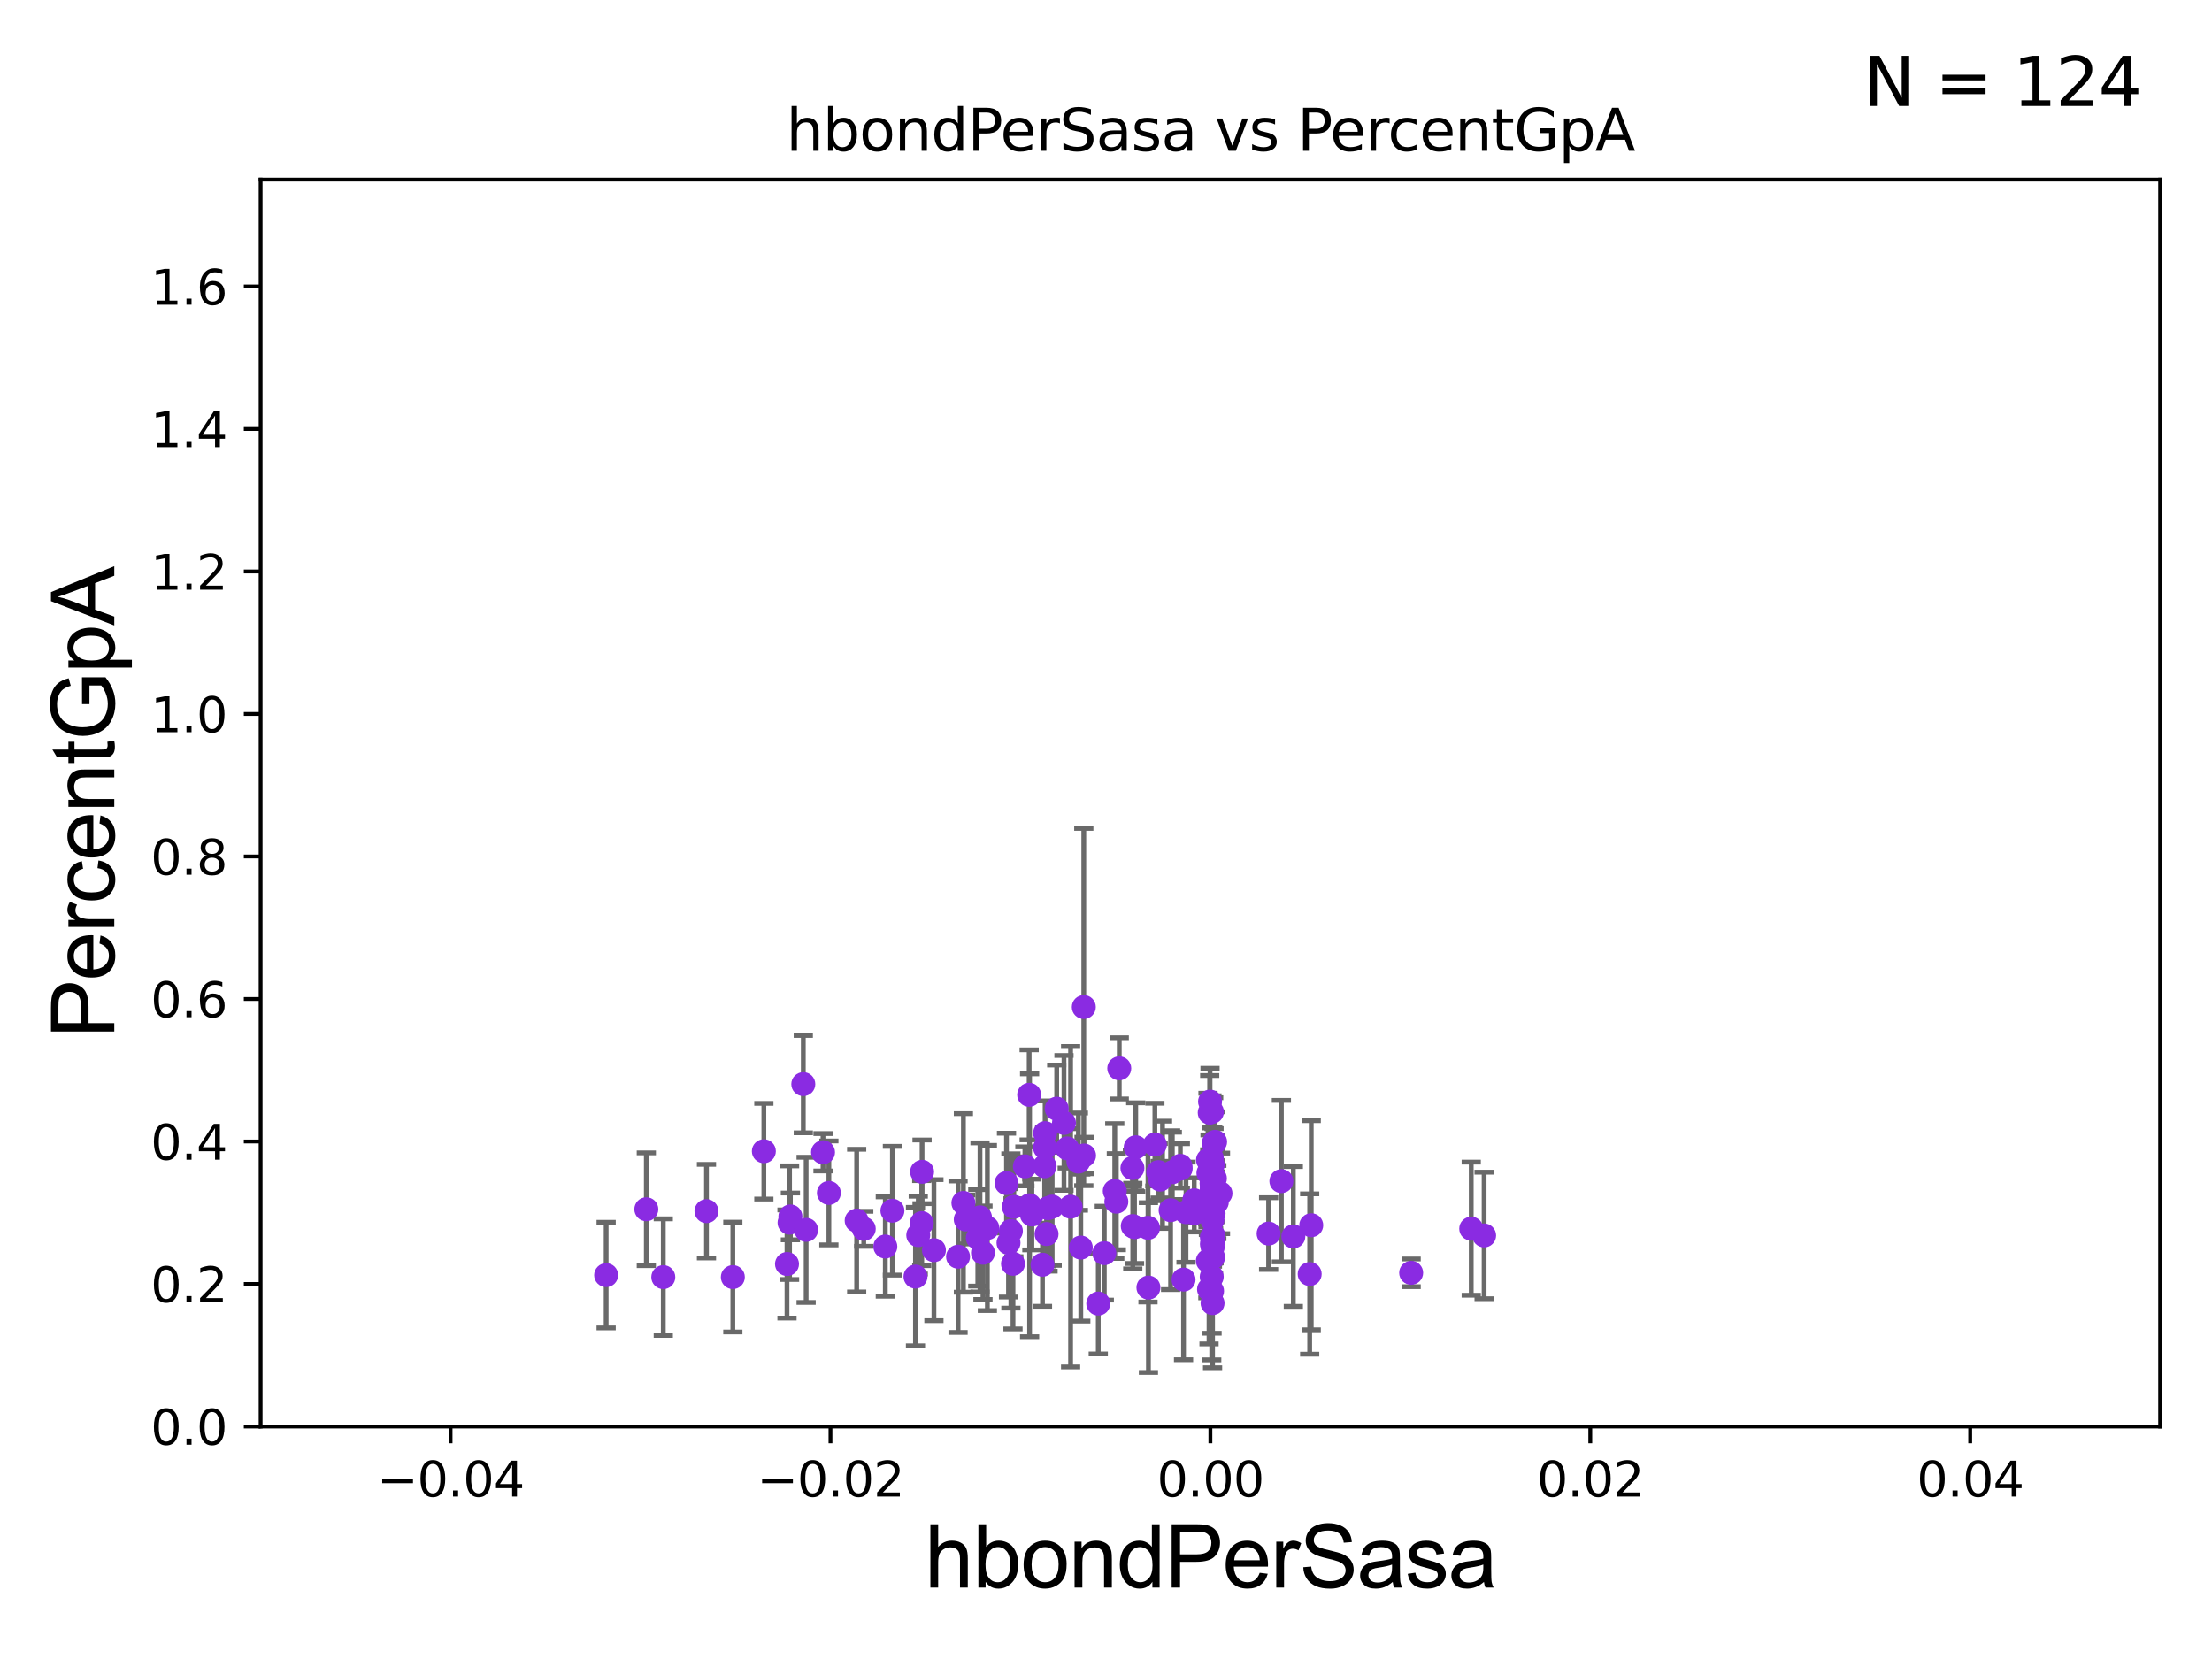 <?xml version="1.0" encoding="utf-8" standalone="no"?>
<!DOCTYPE svg PUBLIC "-//W3C//DTD SVG 1.1//EN"
  "http://www.w3.org/Graphics/SVG/1.1/DTD/svg11.dtd">
<svg xmlns:xlink="http://www.w3.org/1999/xlink" width="460.8pt" height="345.6pt" viewBox="0 0 460.8 345.6" xmlns="http://www.w3.org/2000/svg" version="1.1">
 <defs>
  <style type="text/css">*{stroke-linejoin: round; stroke-linecap: butt}</style>
 </defs>
 <g id="figure_1">
  <g id="patch_1">
   <path d="M 0 345.6 
L 460.8 345.6 
L 460.8 0 
L 0 0 
z
" style="fill: #ffffff"/>
  </g>
  <g id="axes_1">
   <g id="patch_2">
    <path d="M 54.29 297.16 
L 450 297.16 
L 450 37.411 
L 54.29 37.411 
z
" style="fill: #ffffff"/>
   </g>
   <g id="PathCollection_1">
    <defs>
     <path id="mb4f506195a" d="M 0 1.118 
C 0.297 1.118 0.581 1 0.791 0.791 
C 1 0.581 1.118 0.297 1.118 0 
C 1.118 -0.297 1 -0.581 0.791 -0.791 
C 0.581 -1 0.297 -1.118 0 -1.118 
C -0.297 -1.118 -0.581 -1 -0.791 -0.791 
C -1 -0.581 -1.118 -0.297 -1.118 0 
C -1.118 0.297 -1 0.581 -0.791 0.791 
C -0.581 1 -0.297 1.118 0 1.118 
z
" style="stroke: #8a2be2"/>
    </defs>
    <g clip-path="url(#paa817ec852)">
     <use xlink:href="#mb4f506195a" x="191.289" y="257.301" style="fill: #8a2be2; stroke: #8a2be2"/>
     <use xlink:href="#mb4f506195a" x="236.34" y="255.649" style="fill: #8a2be2; stroke: #8a2be2"/>
     <use xlink:href="#mb4f506195a" x="252.722" y="261.901" style="fill: #8a2be2; stroke: #8a2be2"/>
     <use xlink:href="#mb4f506195a" x="232.553" y="250.335" style="fill: #8a2be2; stroke: #8a2be2"/>
     <use xlink:href="#mb4f506195a" x="192.019" y="254.801" style="fill: #8a2be2; stroke: #8a2be2"/>
     <use xlink:href="#mb4f506195a" x="254.249" y="248.604" style="fill: #8a2be2; stroke: #8a2be2"/>
     <use xlink:href="#mb4f506195a" x="223.026" y="251.379" style="fill: #8a2be2; stroke: #8a2be2"/>
     <use xlink:href="#mb4f506195a" x="163.945" y="263.316" style="fill: #8a2be2; stroke: #8a2be2"/>
     <use xlink:href="#mb4f506195a" x="247.066" y="252.521" style="fill: #8a2be2; stroke: #8a2be2"/>
     <use xlink:href="#mb4f506195a" x="248.78" y="250.043" style="fill: #8a2be2; stroke: #8a2be2"/>
     <use xlink:href="#mb4f506195a" x="190.711" y="265.941" style="fill: #8a2be2; stroke: #8a2be2"/>
     <use xlink:href="#mb4f506195a" x="252.393" y="246.527" style="fill: #8a2be2; stroke: #8a2be2"/>
     <use xlink:href="#mb4f506195a" x="252.902" y="249.11" style="fill: #8a2be2; stroke: #8a2be2"/>
     <use xlink:href="#mb4f506195a" x="252.621" y="259.841" style="fill: #8a2be2; stroke: #8a2be2"/>
     <use xlink:href="#mb4f506195a" x="232.225" y="248.111" style="fill: #8a2be2; stroke: #8a2be2"/>
     <use xlink:href="#mb4f506195a" x="217.168" y="263.472" style="fill: #8a2be2; stroke: #8a2be2"/>
     <use xlink:href="#mb4f506195a" x="222.323" y="239.229" style="fill: #8a2be2; stroke: #8a2be2"/>
     <use xlink:href="#mb4f506195a" x="134.64" y="251.91" style="fill: #8a2be2; stroke: #8a2be2"/>
     <use xlink:href="#mb4f506195a" x="236.591" y="238.994" style="fill: #8a2be2; stroke: #8a2be2"/>
     <use xlink:href="#mb4f506195a" x="204.152" y="253.606" style="fill: #8a2be2; stroke: #8a2be2"/>
     <use xlink:href="#mb4f506195a" x="269.424" y="257.574" style="fill: #8a2be2; stroke: #8a2be2"/>
     <use xlink:href="#mb4f506195a" x="239.237" y="268.229" style="fill: #8a2be2; stroke: #8a2be2"/>
     <use xlink:href="#mb4f506195a" x="218.015" y="257.072" style="fill: #8a2be2; stroke: #8a2be2"/>
     <use xlink:href="#mb4f506195a" x="152.663" y="266.045" style="fill: #8a2be2; stroke: #8a2be2"/>
     <use xlink:href="#mb4f506195a" x="252.429" y="247.911" style="fill: #8a2be2; stroke: #8a2be2"/>
     <use xlink:href="#mb4f506195a" x="264.275" y="256.98" style="fill: #8a2be2; stroke: #8a2be2"/>
     <use xlink:href="#mb4f506195a" x="235.977" y="255.42" style="fill: #8a2be2; stroke: #8a2be2"/>
     <use xlink:href="#mb4f506195a" x="217.615" y="242.954" style="fill: #8a2be2; stroke: #8a2be2"/>
     <use xlink:href="#mb4f506195a" x="217.713" y="236.046" style="fill: #8a2be2; stroke: #8a2be2"/>
     <use xlink:href="#mb4f506195a" x="214.484" y="251.081" style="fill: #8a2be2; stroke: #8a2be2"/>
     <use xlink:href="#mb4f506195a" x="253.085" y="245.483" style="fill: #8a2be2; stroke: #8a2be2"/>
     <use xlink:href="#mb4f506195a" x="293.971" y="265.156" style="fill: #8a2be2; stroke: #8a2be2"/>
     <use xlink:href="#mb4f506195a" x="272.831" y="265.405" style="fill: #8a2be2; stroke: #8a2be2"/>
     <use xlink:href="#mb4f506195a" x="211.2" y="251.4" style="fill: #8a2be2; stroke: #8a2be2"/>
     <use xlink:href="#mb4f506195a" x="306.486" y="255.958" style="fill: #8a2be2; stroke: #8a2be2"/>
     <use xlink:href="#mb4f506195a" x="228.788" y="271.562" style="fill: #8a2be2; stroke: #8a2be2"/>
     <use xlink:href="#mb4f506195a" x="252.425" y="265.976" style="fill: #8a2be2; stroke: #8a2be2"/>
     <use xlink:href="#mb4f506195a" x="203.694" y="257.872" style="fill: #8a2be2; stroke: #8a2be2"/>
     <use xlink:href="#mb4f506195a" x="200.694" y="250.593" style="fill: #8a2be2; stroke: #8a2be2"/>
     <use xlink:href="#mb4f506195a" x="252.639" y="242.648" style="fill: #8a2be2; stroke: #8a2be2"/>
     <use xlink:href="#mb4f506195a" x="252.752" y="258.432" style="fill: #8a2be2; stroke: #8a2be2"/>
     <use xlink:href="#mb4f506195a" x="241.278" y="244.169" style="fill: #8a2be2; stroke: #8a2be2"/>
     <use xlink:href="#mb4f506195a" x="242.174" y="244.725" style="fill: #8a2be2; stroke: #8a2be2"/>
     <use xlink:href="#mb4f506195a" x="251.618" y="262.664" style="fill: #8a2be2; stroke: #8a2be2"/>
     <use xlink:href="#mb4f506195a" x="211.025" y="263.274" style="fill: #8a2be2; stroke: #8a2be2"/>
     <use xlink:href="#mb4f506195a" x="194.554" y="260.431" style="fill: #8a2be2; stroke: #8a2be2"/>
     <use xlink:href="#mb4f506195a" x="253.127" y="237.859" style="fill: #8a2be2; stroke: #8a2be2"/>
     <use xlink:href="#mb4f506195a" x="252.174" y="252.055" style="fill: #8a2be2; stroke: #8a2be2"/>
     <use xlink:href="#mb4f506195a" x="252.831" y="238.146" style="fill: #8a2be2; stroke: #8a2be2"/>
     <use xlink:href="#mb4f506195a" x="241.683" y="245.739" style="fill: #8a2be2; stroke: #8a2be2"/>
     <use xlink:href="#mb4f506195a" x="199.579" y="261.796" style="fill: #8a2be2; stroke: #8a2be2"/>
     <use xlink:href="#mb4f506195a" x="219.184" y="251.364" style="fill: #8a2be2; stroke: #8a2be2"/>
     <use xlink:href="#mb4f506195a" x="252.619" y="252.148" style="fill: #8a2be2; stroke: #8a2be2"/>
     <use xlink:href="#mb4f506195a" x="309.169" y="257.368" style="fill: #8a2be2; stroke: #8a2be2"/>
     <use xlink:href="#mb4f506195a" x="159.124" y="239.819" style="fill: #8a2be2; stroke: #8a2be2"/>
     <use xlink:href="#mb4f506195a" x="252.567" y="254.152" style="fill: #8a2be2; stroke: #8a2be2"/>
     <use xlink:href="#mb4f506195a" x="217.698" y="239.078" style="fill: #8a2be2; stroke: #8a2be2"/>
     <use xlink:href="#mb4f506195a" x="252.46" y="247.07" style="fill: #8a2be2; stroke: #8a2be2"/>
     <use xlink:href="#mb4f506195a" x="273.156" y="255.242" style="fill: #8a2be2; stroke: #8a2be2"/>
     <use xlink:href="#mb4f506195a" x="233.161" y="222.552" style="fill: #8a2be2; stroke: #8a2be2"/>
     <use xlink:href="#mb4f506195a" x="172.67" y="248.509" style="fill: #8a2be2; stroke: #8a2be2"/>
     <use xlink:href="#mb4f506195a" x="220.13" y="230.961" style="fill: #8a2be2; stroke: #8a2be2"/>
     <use xlink:href="#mb4f506195a" x="252.447" y="248.118" style="fill: #8a2be2; stroke: #8a2be2"/>
     <use xlink:href="#mb4f506195a" x="225.824" y="240.712" style="fill: #8a2be2; stroke: #8a2be2"/>
     <use xlink:href="#mb4f506195a" x="240.582" y="238.445" style="fill: #8a2be2; stroke: #8a2be2"/>
     <use xlink:href="#mb4f506195a" x="252.64" y="252.132" style="fill: #8a2be2; stroke: #8a2be2"/>
     <use xlink:href="#mb4f506195a" x="224.647" y="241.988" style="fill: #8a2be2; stroke: #8a2be2"/>
     <use xlink:href="#mb4f506195a" x="213.501" y="242.975" style="fill: #8a2be2; stroke: #8a2be2"/>
     <use xlink:href="#mb4f506195a" x="252.47" y="247.829" style="fill: #8a2be2; stroke: #8a2be2"/>
     <use xlink:href="#mb4f506195a" x="126.27" y="265.636" style="fill: #8a2be2; stroke: #8a2be2"/>
     <use xlink:href="#mb4f506195a" x="252.463" y="259.16" style="fill: #8a2be2; stroke: #8a2be2"/>
     <use xlink:href="#mb4f506195a" x="235.905" y="243.33" style="fill: #8a2be2; stroke: #8a2be2"/>
     <use xlink:href="#mb4f506195a" x="171.449" y="240.035" style="fill: #8a2be2; stroke: #8a2be2"/>
     <use xlink:href="#mb4f506195a" x="185.906" y="252.217" style="fill: #8a2be2; stroke: #8a2be2"/>
     <use xlink:href="#mb4f506195a" x="225.148" y="259.894" style="fill: #8a2be2; stroke: #8a2be2"/>
     <use xlink:href="#mb4f506195a" x="201.185" y="254.043" style="fill: #8a2be2; stroke: #8a2be2"/>
     <use xlink:href="#mb4f506195a" x="252.448" y="241.264" style="fill: #8a2be2; stroke: #8a2be2"/>
     <use xlink:href="#mb4f506195a" x="221.646" y="233.922" style="fill: #8a2be2; stroke: #8a2be2"/>
     <use xlink:href="#mb4f506195a" x="214.959" y="253.009" style="fill: #8a2be2; stroke: #8a2be2"/>
     <use xlink:href="#mb4f506195a" x="192.082" y="244.112" style="fill: #8a2be2; stroke: #8a2be2"/>
     <use xlink:href="#mb4f506195a" x="179.933" y="255.989" style="fill: #8a2be2; stroke: #8a2be2"/>
     <use xlink:href="#mb4f506195a" x="178.458" y="254.276" style="fill: #8a2be2; stroke: #8a2be2"/>
     <use xlink:href="#mb4f506195a" x="167.34" y="225.844" style="fill: #8a2be2; stroke: #8a2be2"/>
     <use xlink:href="#mb4f506195a" x="164.654" y="253.407" style="fill: #8a2be2; stroke: #8a2be2"/>
     <use xlink:href="#mb4f506195a" x="218.327" y="251.68" style="fill: #8a2be2; stroke: #8a2be2"/>
     <use xlink:href="#mb4f506195a" x="225.775" y="209.781" style="fill: #8a2be2; stroke: #8a2be2"/>
     <use xlink:href="#mb4f506195a" x="245.956" y="243.437" style="fill: #8a2be2; stroke: #8a2be2"/>
     <use xlink:href="#mb4f506195a" x="164.476" y="254.709" style="fill: #8a2be2; stroke: #8a2be2"/>
     <use xlink:href="#mb4f506195a" x="210.587" y="256.435" style="fill: #8a2be2; stroke: #8a2be2"/>
     <use xlink:href="#mb4f506195a" x="243.857" y="252.104" style="fill: #8a2be2; stroke: #8a2be2"/>
     <use xlink:href="#mb4f506195a" x="253.124" y="250.331" style="fill: #8a2be2; stroke: #8a2be2"/>
     <use xlink:href="#mb4f506195a" x="252.47" y="231.622" style="fill: #8a2be2; stroke: #8a2be2"/>
     <use xlink:href="#mb4f506195a" x="252.818" y="248.438" style="fill: #8a2be2; stroke: #8a2be2"/>
     <use xlink:href="#mb4f506195a" x="239.148" y="255.774" style="fill: #8a2be2; stroke: #8a2be2"/>
     <use xlink:href="#mb4f506195a" x="167.93" y="256.204" style="fill: #8a2be2; stroke: #8a2be2"/>
     <use xlink:href="#mb4f506195a" x="138.174" y="266.051" style="fill: #8a2be2; stroke: #8a2be2"/>
     <use xlink:href="#mb4f506195a" x="204.77" y="260.972" style="fill: #8a2be2; stroke: #8a2be2"/>
     <use xlink:href="#mb4f506195a" x="253.487" y="250.411" style="fill: #8a2be2; stroke: #8a2be2"/>
     <use xlink:href="#mb4f506195a" x="253.25" y="249.17" style="fill: #8a2be2; stroke: #8a2be2"/>
     <use xlink:href="#mb4f506195a" x="251.862" y="268.586" style="fill: #8a2be2; stroke: #8a2be2"/>
     <use xlink:href="#mb4f506195a" x="230.047" y="261.059" style="fill: #8a2be2; stroke: #8a2be2"/>
     <use xlink:href="#mb4f506195a" x="252.073" y="229.483" style="fill: #8a2be2; stroke: #8a2be2"/>
     <use xlink:href="#mb4f506195a" x="252.005" y="231.788" style="fill: #8a2be2; stroke: #8a2be2"/>
     <use xlink:href="#mb4f506195a" x="252.457" y="257.702" style="fill: #8a2be2; stroke: #8a2be2"/>
     <use xlink:href="#mb4f506195a" x="205.685" y="255.816" style="fill: #8a2be2; stroke: #8a2be2"/>
     <use xlink:href="#mb4f506195a" x="184.426" y="259.678" style="fill: #8a2be2; stroke: #8a2be2"/>
     <use xlink:href="#mb4f506195a" x="252.493" y="268.946" style="fill: #8a2be2; stroke: #8a2be2"/>
     <use xlink:href="#mb4f506195a" x="252.02" y="250.465" style="fill: #8a2be2; stroke: #8a2be2"/>
     <use xlink:href="#mb4f506195a" x="244.215" y="244.202" style="fill: #8a2be2; stroke: #8a2be2"/>
     <use xlink:href="#mb4f506195a" x="252.446" y="253.177" style="fill: #8a2be2; stroke: #8a2be2"/>
     <use xlink:href="#mb4f506195a" x="214.393" y="228.072" style="fill: #8a2be2; stroke: #8a2be2"/>
     <use xlink:href="#mb4f506195a" x="251.732" y="244.365" style="fill: #8a2be2; stroke: #8a2be2"/>
     <use xlink:href="#mb4f506195a" x="252.798" y="257.44" style="fill: #8a2be2; stroke: #8a2be2"/>
     <use xlink:href="#mb4f506195a" x="251.646" y="241.649" style="fill: #8a2be2; stroke: #8a2be2"/>
     <use xlink:href="#mb4f506195a" x="210.087" y="258.911" style="fill: #8a2be2; stroke: #8a2be2"/>
     <use xlink:href="#mb4f506195a" x="252.599" y="271.468" style="fill: #8a2be2; stroke: #8a2be2"/>
     <use xlink:href="#mb4f506195a" x="252.811" y="252.773" style="fill: #8a2be2; stroke: #8a2be2"/>
     <use xlink:href="#mb4f506195a" x="266.935" y="246.052" style="fill: #8a2be2; stroke: #8a2be2"/>
     <use xlink:href="#mb4f506195a" x="248.786" y="252.729" style="fill: #8a2be2; stroke: #8a2be2"/>
     <use xlink:href="#mb4f506195a" x="147.171" y="252.306" style="fill: #8a2be2; stroke: #8a2be2"/>
     <use xlink:href="#mb4f506195a" x="209.67" y="246.459" style="fill: #8a2be2; stroke: #8a2be2"/>
     <use xlink:href="#mb4f506195a" x="246.554" y="266.567" style="fill: #8a2be2; stroke: #8a2be2"/>
     <use xlink:href="#mb4f506195a" x="245.889" y="242.866" style="fill: #8a2be2; stroke: #8a2be2"/>
     <use xlink:href="#mb4f506195a" x="252.009" y="252.879" style="fill: #8a2be2; stroke: #8a2be2"/>
    </g>
   </g>
   <g id="matplotlib.axis_1">
    <g id="xtick_1">
     <g id="line2d_1">
      <defs>
       <path id="m553bcc26cf" d="M 0 0 
L 0 3.5 
" style="stroke: #000000; stroke-width: 0.8"/>
      </defs>
      <g>
       <use xlink:href="#m553bcc26cf" x="93.861" y="297.16" style="stroke: #000000; stroke-width: 0.8"/>
      </g>
     </g>
     <g id="text_1">
      <!-- −0.04 -->
      <g transform="translate(78.538 311.758)scale(0.1 -0.1)">
       <defs>
        <path id="DejaVuSans-2212" d="M 678 2272 
L 4684 2272 
L 4684 1741 
L 678 1741 
L 678 2272 
z
" transform="scale(0.016)"/>
        <path id="DejaVuSans-30" d="M 2034 4250 
Q 1547 4250 1301 3770 
Q 1056 3291 1056 2328 
Q 1056 1369 1301 889 
Q 1547 409 2034 409 
Q 2525 409 2770 889 
Q 3016 1369 3016 2328 
Q 3016 3291 2770 3770 
Q 2525 4250 2034 4250 
z
M 2034 4750 
Q 2819 4750 3233 4129 
Q 3647 3509 3647 2328 
Q 3647 1150 3233 529 
Q 2819 -91 2034 -91 
Q 1250 -91 836 529 
Q 422 1150 422 2328 
Q 422 3509 836 4129 
Q 1250 4750 2034 4750 
z
" transform="scale(0.016)"/>
        <path id="DejaVuSans-2e" d="M 684 794 
L 1344 794 
L 1344 0 
L 684 0 
L 684 794 
z
" transform="scale(0.016)"/>
        <path id="DejaVuSans-34" d="M 2419 4116 
L 825 1625 
L 2419 1625 
L 2419 4116 
z
M 2253 4666 
L 3047 4666 
L 3047 1625 
L 3713 1625 
L 3713 1100 
L 3047 1100 
L 3047 0 
L 2419 0 
L 2419 1100 
L 313 1100 
L 313 1709 
L 2253 4666 
z
" transform="scale(0.016)"/>
       </defs>
       <use xlink:href="#DejaVuSans-2212"/>
       <use xlink:href="#DejaVuSans-30" x="83.789"/>
       <use xlink:href="#DejaVuSans-2e" x="147.412"/>
       <use xlink:href="#DejaVuSans-30" x="179.199"/>
       <use xlink:href="#DejaVuSans-34" x="242.822"/>
      </g>
     </g>
    </g>
    <g id="xtick_2">
     <g id="line2d_2">
      <g>
       <use xlink:href="#m553bcc26cf" x="173.003" y="297.16" style="stroke: #000000; stroke-width: 0.8"/>
      </g>
     </g>
     <g id="text_2">
      <!-- −0.02 -->
      <g transform="translate(157.68 311.758)scale(0.1 -0.1)">
       <defs>
        <path id="DejaVuSans-32" d="M 1228 531 
L 3431 531 
L 3431 0 
L 469 0 
L 469 531 
Q 828 903 1448 1529 
Q 2069 2156 2228 2338 
Q 2531 2678 2651 2914 
Q 2772 3150 2772 3378 
Q 2772 3750 2511 3984 
Q 2250 4219 1831 4219 
Q 1534 4219 1204 4116 
Q 875 4013 500 3803 
L 500 4441 
Q 881 4594 1212 4672 
Q 1544 4750 1819 4750 
Q 2544 4750 2975 4387 
Q 3406 4025 3406 3419 
Q 3406 3131 3298 2873 
Q 3191 2616 2906 2266 
Q 2828 2175 2409 1742 
Q 1991 1309 1228 531 
z
" transform="scale(0.016)"/>
       </defs>
       <use xlink:href="#DejaVuSans-2212"/>
       <use xlink:href="#DejaVuSans-30" x="83.789"/>
       <use xlink:href="#DejaVuSans-2e" x="147.412"/>
       <use xlink:href="#DejaVuSans-30" x="179.199"/>
       <use xlink:href="#DejaVuSans-32" x="242.822"/>
      </g>
     </g>
    </g>
    <g id="xtick_3">
     <g id="line2d_3">
      <g>
       <use xlink:href="#m553bcc26cf" x="252.145" y="297.16" style="stroke: #000000; stroke-width: 0.8"/>
      </g>
     </g>
     <g id="text_3">
      <!-- 0.00 -->
      <g transform="translate(241.012 311.758)scale(0.1 -0.1)">
       <use xlink:href="#DejaVuSans-30"/>
       <use xlink:href="#DejaVuSans-2e" x="63.623"/>
       <use xlink:href="#DejaVuSans-30" x="95.41"/>
       <use xlink:href="#DejaVuSans-30" x="159.033"/>
      </g>
     </g>
    </g>
    <g id="xtick_4">
     <g id="line2d_4">
      <g>
       <use xlink:href="#m553bcc26cf" x="331.287" y="297.16" style="stroke: #000000; stroke-width: 0.8"/>
      </g>
     </g>
     <g id="text_4">
      <!-- 0.02 -->
      <g transform="translate(320.154 311.758)scale(0.1 -0.1)">
       <use xlink:href="#DejaVuSans-30"/>
       <use xlink:href="#DejaVuSans-2e" x="63.623"/>
       <use xlink:href="#DejaVuSans-30" x="95.41"/>
       <use xlink:href="#DejaVuSans-32" x="159.033"/>
      </g>
     </g>
    </g>
    <g id="xtick_5">
     <g id="line2d_5">
      <g>
       <use xlink:href="#m553bcc26cf" x="410.429" y="297.16" style="stroke: #000000; stroke-width: 0.8"/>
      </g>
     </g>
     <g id="text_5">
      <!-- 0.04 -->
      <g transform="translate(399.296 311.758)scale(0.1 -0.1)">
       <use xlink:href="#DejaVuSans-30"/>
       <use xlink:href="#DejaVuSans-2e" x="63.623"/>
       <use xlink:href="#DejaVuSans-30" x="95.41"/>
       <use xlink:href="#DejaVuSans-34" x="159.033"/>
      </g>
     </g>
    </g>
    <g id="text_6">
     <!-- hbondPerSasa -->
     <g transform="translate(192.603 330.722)scale(0.18 -0.18)">
      <defs>
       <path id="ArialMT-68" d="M 422 0 
L 422 4581 
L 984 4581 
L 984 2938 
Q 1378 3394 1978 3394 
Q 2347 3394 2619 3248 
Q 2891 3103 3008 2847 
Q 3125 2591 3125 2103 
L 3125 0 
L 2563 0 
L 2563 2103 
Q 2563 2525 2380 2717 
Q 2197 2909 1863 2909 
Q 1613 2909 1392 2779 
Q 1172 2650 1078 2428 
Q 984 2206 984 1816 
L 984 0 
L 422 0 
z
" transform="scale(0.016)"/>
       <path id="ArialMT-62" d="M 941 0 
L 419 0 
L 419 4581 
L 981 4581 
L 981 2947 
Q 1338 3394 1891 3394 
Q 2197 3394 2470 3270 
Q 2744 3147 2920 2923 
Q 3097 2700 3197 2384 
Q 3297 2069 3297 1709 
Q 3297 856 2875 390 
Q 2453 -75 1863 -75 
Q 1275 -75 941 416 
L 941 0 
z
M 934 1684 
Q 934 1088 1097 822 
Q 1363 388 1816 388 
Q 2184 388 2453 708 
Q 2722 1028 2722 1663 
Q 2722 2313 2464 2622 
Q 2206 2931 1841 2931 
Q 1472 2931 1203 2611 
Q 934 2291 934 1684 
z
" transform="scale(0.016)"/>
       <path id="ArialMT-6f" d="M 213 1659 
Q 213 2581 725 3025 
Q 1153 3394 1769 3394 
Q 2453 3394 2887 2945 
Q 3322 2497 3322 1706 
Q 3322 1066 3130 698 
Q 2938 331 2570 128 
Q 2203 -75 1769 -75 
Q 1072 -75 642 372 
Q 213 819 213 1659 
z
M 791 1659 
Q 791 1022 1069 705 
Q 1347 388 1769 388 
Q 2188 388 2466 706 
Q 2744 1025 2744 1678 
Q 2744 2294 2464 2611 
Q 2184 2928 1769 2928 
Q 1347 2928 1069 2612 
Q 791 2297 791 1659 
z
" transform="scale(0.016)"/>
       <path id="ArialMT-6e" d="M 422 0 
L 422 3319 
L 928 3319 
L 928 2847 
Q 1294 3394 1984 3394 
Q 2284 3394 2536 3286 
Q 2788 3178 2913 3003 
Q 3038 2828 3088 2588 
Q 3119 2431 3119 2041 
L 3119 0 
L 2556 0 
L 2556 2019 
Q 2556 2363 2490 2533 
Q 2425 2703 2258 2804 
Q 2091 2906 1866 2906 
Q 1506 2906 1245 2678 
Q 984 2450 984 1813 
L 984 0 
L 422 0 
z
" transform="scale(0.016)"/>
       <path id="ArialMT-64" d="M 2575 0 
L 2575 419 
Q 2259 -75 1647 -75 
Q 1250 -75 917 144 
Q 584 363 401 755 
Q 219 1147 219 1656 
Q 219 2153 384 2558 
Q 550 2963 881 3178 
Q 1213 3394 1622 3394 
Q 1922 3394 2156 3267 
Q 2391 3141 2538 2938 
L 2538 4581 
L 3097 4581 
L 3097 0 
L 2575 0 
z
M 797 1656 
Q 797 1019 1065 703 
Q 1334 388 1700 388 
Q 2069 388 2326 689 
Q 2584 991 2584 1609 
Q 2584 2291 2321 2609 
Q 2059 2928 1675 2928 
Q 1300 2928 1048 2622 
Q 797 2316 797 1656 
z
" transform="scale(0.016)"/>
       <path id="ArialMT-50" d="M 494 0 
L 494 4581 
L 2222 4581 
Q 2678 4581 2919 4538 
Q 3256 4481 3484 4323 
Q 3713 4166 3852 3881 
Q 3991 3597 3991 3256 
Q 3991 2672 3619 2267 
Q 3247 1863 2275 1863 
L 1100 1863 
L 1100 0 
L 494 0 
z
M 1100 2403 
L 2284 2403 
Q 2872 2403 3119 2622 
Q 3366 2841 3366 3238 
Q 3366 3525 3220 3729 
Q 3075 3934 2838 4000 
Q 2684 4041 2272 4041 
L 1100 4041 
L 1100 2403 
z
" transform="scale(0.016)"/>
       <path id="ArialMT-65" d="M 2694 1069 
L 3275 997 
Q 3138 488 2766 206 
Q 2394 -75 1816 -75 
Q 1088 -75 661 373 
Q 234 822 234 1631 
Q 234 2469 665 2931 
Q 1097 3394 1784 3394 
Q 2450 3394 2872 2941 
Q 3294 2488 3294 1666 
Q 3294 1616 3291 1516 
L 816 1516 
Q 847 969 1125 678 
Q 1403 388 1819 388 
Q 2128 388 2347 550 
Q 2566 713 2694 1069 
z
M 847 1978 
L 2700 1978 
Q 2663 2397 2488 2606 
Q 2219 2931 1791 2931 
Q 1403 2931 1139 2672 
Q 875 2413 847 1978 
z
" transform="scale(0.016)"/>
       <path id="ArialMT-72" d="M 416 0 
L 416 3319 
L 922 3319 
L 922 2816 
Q 1116 3169 1280 3281 
Q 1444 3394 1641 3394 
Q 1925 3394 2219 3213 
L 2025 2691 
Q 1819 2813 1613 2813 
Q 1428 2813 1281 2702 
Q 1134 2591 1072 2394 
Q 978 2094 978 1738 
L 978 0 
L 416 0 
z
" transform="scale(0.016)"/>
       <path id="ArialMT-53" d="M 288 1472 
L 859 1522 
Q 900 1178 1048 958 
Q 1197 738 1509 602 
Q 1822 466 2213 466 
Q 2559 466 2825 569 
Q 3091 672 3220 851 
Q 3350 1031 3350 1244 
Q 3350 1459 3225 1620 
Q 3100 1781 2813 1891 
Q 2628 1963 1997 2114 
Q 1366 2266 1113 2400 
Q 784 2572 623 2826 
Q 463 3081 463 3397 
Q 463 3744 659 4045 
Q 856 4347 1234 4503 
Q 1613 4659 2075 4659 
Q 2584 4659 2973 4495 
Q 3363 4331 3572 4012 
Q 3781 3694 3797 3291 
L 3216 3247 
Q 3169 3681 2898 3903 
Q 2628 4125 2100 4125 
Q 1550 4125 1298 3923 
Q 1047 3722 1047 3438 
Q 1047 3191 1225 3031 
Q 1400 2872 2139 2705 
Q 2878 2538 3153 2413 
Q 3553 2228 3743 1945 
Q 3934 1663 3934 1294 
Q 3934 928 3725 604 
Q 3516 281 3123 101 
Q 2731 -78 2241 -78 
Q 1619 -78 1198 103 
Q 778 284 539 648 
Q 300 1013 288 1472 
z
" transform="scale(0.016)"/>
       <path id="ArialMT-61" d="M 2588 409 
Q 2275 144 1986 34 
Q 1697 -75 1366 -75 
Q 819 -75 525 192 
Q 231 459 231 875 
Q 231 1119 342 1320 
Q 453 1522 633 1644 
Q 813 1766 1038 1828 
Q 1203 1872 1538 1913 
Q 2219 1994 2541 2106 
Q 2544 2222 2544 2253 
Q 2544 2597 2384 2738 
Q 2169 2928 1744 2928 
Q 1347 2928 1158 2789 
Q 969 2650 878 2297 
L 328 2372 
Q 403 2725 575 2942 
Q 747 3159 1072 3276 
Q 1397 3394 1825 3394 
Q 2250 3394 2515 3294 
Q 2781 3194 2906 3042 
Q 3031 2891 3081 2659 
Q 3109 2516 3109 2141 
L 3109 1391 
Q 3109 606 3145 398 
Q 3181 191 3288 0 
L 2700 0 
Q 2613 175 2588 409 
z
M 2541 1666 
Q 2234 1541 1622 1453 
Q 1275 1403 1131 1340 
Q 988 1278 909 1158 
Q 831 1038 831 891 
Q 831 666 1001 516 
Q 1172 366 1500 366 
Q 1825 366 2078 508 
Q 2331 650 2450 897 
Q 2541 1088 2541 1459 
L 2541 1666 
z
" transform="scale(0.016)"/>
       <path id="ArialMT-73" d="M 197 991 
L 753 1078 
Q 800 744 1014 566 
Q 1228 388 1613 388 
Q 2000 388 2187 545 
Q 2375 703 2375 916 
Q 2375 1106 2209 1216 
Q 2094 1291 1634 1406 
Q 1016 1563 777 1677 
Q 538 1791 414 1992 
Q 291 2194 291 2438 
Q 291 2659 392 2848 
Q 494 3038 669 3163 
Q 800 3259 1026 3326 
Q 1253 3394 1513 3394 
Q 1903 3394 2198 3281 
Q 2494 3169 2634 2976 
Q 2775 2784 2828 2463 
L 2278 2388 
Q 2241 2644 2061 2787 
Q 1881 2931 1553 2931 
Q 1166 2931 1000 2803 
Q 834 2675 834 2503 
Q 834 2394 903 2306 
Q 972 2216 1119 2156 
Q 1203 2125 1616 2013 
Q 2213 1853 2448 1751 
Q 2684 1650 2818 1456 
Q 2953 1263 2953 975 
Q 2953 694 2789 445 
Q 2625 197 2315 61 
Q 2006 -75 1616 -75 
Q 969 -75 630 194 
Q 291 463 197 991 
z
" transform="scale(0.016)"/>
      </defs>
      <use xlink:href="#ArialMT-68"/>
      <use xlink:href="#ArialMT-62" x="55.615"/>
      <use xlink:href="#ArialMT-6f" x="111.23"/>
      <use xlink:href="#ArialMT-6e" x="166.846"/>
      <use xlink:href="#ArialMT-64" x="222.461"/>
      <use xlink:href="#ArialMT-50" x="278.076"/>
      <use xlink:href="#ArialMT-65" x="344.775"/>
      <use xlink:href="#ArialMT-72" x="400.391"/>
      <use xlink:href="#ArialMT-53" x="433.691"/>
      <use xlink:href="#ArialMT-61" x="500.391"/>
      <use xlink:href="#ArialMT-73" x="556.006"/>
      <use xlink:href="#ArialMT-61" x="606.006"/>
     </g>
    </g>
   </g>
   <g id="matplotlib.axis_2">
    <g id="ytick_1">
     <g id="line2d_6">
      <defs>
       <path id="m1abdfc5f12" d="M 0 0 
L -3.5 0 
" style="stroke: #000000; stroke-width: 0.8"/>
      </defs>
      <g>
       <use xlink:href="#m1abdfc5f12" x="54.29" y="297.16" style="stroke: #000000; stroke-width: 0.8"/>
      </g>
     </g>
     <g id="text_7">
      <!-- 0.0 -->
      <g transform="translate(31.387 300.959)scale(0.1 -0.1)">
       <use xlink:href="#DejaVuSans-30"/>
       <use xlink:href="#DejaVuSans-2e" x="63.623"/>
       <use xlink:href="#DejaVuSans-30" x="95.41"/>
      </g>
     </g>
    </g>
    <g id="ytick_2">
     <g id="line2d_7">
      <g>
       <use xlink:href="#m1abdfc5f12" x="54.29" y="267.474" style="stroke: #000000; stroke-width: 0.8"/>
      </g>
     </g>
     <g id="text_8">
      <!-- 0.2 -->
      <g transform="translate(31.387 271.274)scale(0.1 -0.1)">
       <use xlink:href="#DejaVuSans-30"/>
       <use xlink:href="#DejaVuSans-2e" x="63.623"/>
       <use xlink:href="#DejaVuSans-32" x="95.41"/>
      </g>
     </g>
    </g>
    <g id="ytick_3">
     <g id="line2d_8">
      <g>
       <use xlink:href="#m1abdfc5f12" x="54.29" y="237.789" style="stroke: #000000; stroke-width: 0.8"/>
      </g>
     </g>
     <g id="text_9">
      <!-- 0.4 -->
      <g transform="translate(31.387 241.588)scale(0.1 -0.1)">
       <use xlink:href="#DejaVuSans-30"/>
       <use xlink:href="#DejaVuSans-2e" x="63.623"/>
       <use xlink:href="#DejaVuSans-34" x="95.41"/>
      </g>
     </g>
    </g>
    <g id="ytick_4">
     <g id="line2d_9">
      <g>
       <use xlink:href="#m1abdfc5f12" x="54.29" y="208.103" style="stroke: #000000; stroke-width: 0.8"/>
      </g>
     </g>
     <g id="text_10">
      <!-- 0.6 -->
      <g transform="translate(31.387 211.902)scale(0.1 -0.1)">
       <defs>
        <path id="DejaVuSans-36" d="M 2113 2584 
Q 1688 2584 1439 2293 
Q 1191 2003 1191 1497 
Q 1191 994 1439 701 
Q 1688 409 2113 409 
Q 2538 409 2786 701 
Q 3034 994 3034 1497 
Q 3034 2003 2786 2293 
Q 2538 2584 2113 2584 
z
M 3366 4563 
L 3366 3988 
Q 3128 4100 2886 4159 
Q 2644 4219 2406 4219 
Q 1781 4219 1451 3797 
Q 1122 3375 1075 2522 
Q 1259 2794 1537 2939 
Q 1816 3084 2150 3084 
Q 2853 3084 3261 2657 
Q 3669 2231 3669 1497 
Q 3669 778 3244 343 
Q 2819 -91 2113 -91 
Q 1303 -91 875 529 
Q 447 1150 447 2328 
Q 447 3434 972 4092 
Q 1497 4750 2381 4750 
Q 2619 4750 2861 4703 
Q 3103 4656 3366 4563 
z
" transform="scale(0.016)"/>
       </defs>
       <use xlink:href="#DejaVuSans-30"/>
       <use xlink:href="#DejaVuSans-2e" x="63.623"/>
       <use xlink:href="#DejaVuSans-36" x="95.41"/>
      </g>
     </g>
    </g>
    <g id="ytick_5">
     <g id="line2d_10">
      <g>
       <use xlink:href="#m1abdfc5f12" x="54.29" y="178.418" style="stroke: #000000; stroke-width: 0.8"/>
      </g>
     </g>
     <g id="text_11">
      <!-- 0.8 -->
      <g transform="translate(31.387 182.217)scale(0.1 -0.1)">
       <defs>
        <path id="DejaVuSans-38" d="M 2034 2216 
Q 1584 2216 1326 1975 
Q 1069 1734 1069 1313 
Q 1069 891 1326 650 
Q 1584 409 2034 409 
Q 2484 409 2743 651 
Q 3003 894 3003 1313 
Q 3003 1734 2745 1975 
Q 2488 2216 2034 2216 
z
M 1403 2484 
Q 997 2584 770 2862 
Q 544 3141 544 3541 
Q 544 4100 942 4425 
Q 1341 4750 2034 4750 
Q 2731 4750 3128 4425 
Q 3525 4100 3525 3541 
Q 3525 3141 3298 2862 
Q 3072 2584 2669 2484 
Q 3125 2378 3379 2068 
Q 3634 1759 3634 1313 
Q 3634 634 3220 271 
Q 2806 -91 2034 -91 
Q 1263 -91 848 271 
Q 434 634 434 1313 
Q 434 1759 690 2068 
Q 947 2378 1403 2484 
z
M 1172 3481 
Q 1172 3119 1398 2916 
Q 1625 2713 2034 2713 
Q 2441 2713 2670 2916 
Q 2900 3119 2900 3481 
Q 2900 3844 2670 4047 
Q 2441 4250 2034 4250 
Q 1625 4250 1398 4047 
Q 1172 3844 1172 3481 
z
" transform="scale(0.016)"/>
       </defs>
       <use xlink:href="#DejaVuSans-30"/>
       <use xlink:href="#DejaVuSans-2e" x="63.623"/>
       <use xlink:href="#DejaVuSans-38" x="95.41"/>
      </g>
     </g>
    </g>
    <g id="ytick_6">
     <g id="line2d_11">
      <g>
       <use xlink:href="#m1abdfc5f12" x="54.29" y="148.732" style="stroke: #000000; stroke-width: 0.8"/>
      </g>
     </g>
     <g id="text_12">
      <!-- 1.0 -->
      <g transform="translate(31.387 152.531)scale(0.1 -0.1)">
       <defs>
        <path id="DejaVuSans-31" d="M 794 531 
L 1825 531 
L 1825 4091 
L 703 3866 
L 703 4441 
L 1819 4666 
L 2450 4666 
L 2450 531 
L 3481 531 
L 3481 0 
L 794 0 
L 794 531 
z
" transform="scale(0.016)"/>
       </defs>
       <use xlink:href="#DejaVuSans-31"/>
       <use xlink:href="#DejaVuSans-2e" x="63.623"/>
       <use xlink:href="#DejaVuSans-30" x="95.41"/>
      </g>
     </g>
    </g>
    <g id="ytick_7">
     <g id="line2d_12">
      <g>
       <use xlink:href="#m1abdfc5f12" x="54.29" y="119.047" style="stroke: #000000; stroke-width: 0.8"/>
      </g>
     </g>
     <g id="text_13">
      <!-- 1.2 -->
      <g transform="translate(31.387 122.846)scale(0.1 -0.1)">
       <use xlink:href="#DejaVuSans-31"/>
       <use xlink:href="#DejaVuSans-2e" x="63.623"/>
       <use xlink:href="#DejaVuSans-32" x="95.41"/>
      </g>
     </g>
    </g>
    <g id="ytick_8">
     <g id="line2d_13">
      <g>
       <use xlink:href="#m1abdfc5f12" x="54.29" y="89.361" style="stroke: #000000; stroke-width: 0.8"/>
      </g>
     </g>
     <g id="text_14">
      <!-- 1.4 -->
      <g transform="translate(31.387 93.16)scale(0.1 -0.1)">
       <use xlink:href="#DejaVuSans-31"/>
       <use xlink:href="#DejaVuSans-2e" x="63.623"/>
       <use xlink:href="#DejaVuSans-34" x="95.41"/>
      </g>
     </g>
    </g>
    <g id="ytick_9">
     <g id="line2d_14">
      <g>
       <use xlink:href="#m1abdfc5f12" x="54.29" y="59.675" style="stroke: #000000; stroke-width: 0.8"/>
      </g>
     </g>
     <g id="text_15">
      <!-- 1.6 -->
      <g transform="translate(31.387 63.475)scale(0.1 -0.1)">
       <use xlink:href="#DejaVuSans-31"/>
       <use xlink:href="#DejaVuSans-2e" x="63.623"/>
       <use xlink:href="#DejaVuSans-36" x="95.41"/>
      </g>
     </g>
    </g>
    <g id="text_16">
     <!-- PercentGpA -->
     <g transform="translate(23.809 216.309)rotate(-90)scale(0.18 -0.18)">
      <defs>
       <path id="ArialMT-63" d="M 2588 1216 
L 3141 1144 
Q 3050 572 2676 248 
Q 2303 -75 1759 -75 
Q 1078 -75 664 370 
Q 250 816 250 1647 
Q 250 2184 428 2587 
Q 606 2991 970 3192 
Q 1334 3394 1763 3394 
Q 2303 3394 2647 3120 
Q 2991 2847 3088 2344 
L 2541 2259 
Q 2463 2594 2264 2762 
Q 2066 2931 1784 2931 
Q 1359 2931 1093 2626 
Q 828 2322 828 1663 
Q 828 994 1084 691 
Q 1341 388 1753 388 
Q 2084 388 2306 591 
Q 2528 794 2588 1216 
z
" transform="scale(0.016)"/>
       <path id="ArialMT-74" d="M 1650 503 
L 1731 6 
Q 1494 -44 1306 -44 
Q 1000 -44 831 53 
Q 663 150 594 308 
Q 525 466 525 972 
L 525 2881 
L 113 2881 
L 113 3319 
L 525 3319 
L 525 4141 
L 1084 4478 
L 1084 3319 
L 1650 3319 
L 1650 2881 
L 1084 2881 
L 1084 941 
Q 1084 700 1114 631 
Q 1144 563 1211 522 
Q 1278 481 1403 481 
Q 1497 481 1650 503 
z
" transform="scale(0.016)"/>
       <path id="ArialMT-47" d="M 2638 1797 
L 2638 2334 
L 4578 2338 
L 4578 638 
Q 4131 281 3656 101 
Q 3181 -78 2681 -78 
Q 2006 -78 1454 211 
Q 903 500 622 1047 
Q 341 1594 341 2269 
Q 341 2938 620 3517 
Q 900 4097 1425 4378 
Q 1950 4659 2634 4659 
Q 3131 4659 3532 4498 
Q 3934 4338 4162 4050 
Q 4391 3763 4509 3300 
L 3963 3150 
Q 3859 3500 3706 3700 
Q 3553 3900 3268 4020 
Q 2984 4141 2638 4141 
Q 2222 4141 1919 4014 
Q 1616 3888 1430 3681 
Q 1244 3475 1141 3228 
Q 966 2803 966 2306 
Q 966 1694 1177 1281 
Q 1388 869 1791 669 
Q 2194 469 2647 469 
Q 3041 469 3416 620 
Q 3791 772 3984 944 
L 3984 1797 
L 2638 1797 
z
" transform="scale(0.016)"/>
       <path id="ArialMT-70" d="M 422 -1272 
L 422 3319 
L 934 3319 
L 934 2888 
Q 1116 3141 1344 3267 
Q 1572 3394 1897 3394 
Q 2322 3394 2647 3175 
Q 2972 2956 3137 2557 
Q 3303 2159 3303 1684 
Q 3303 1175 3120 767 
Q 2938 359 2589 142 
Q 2241 -75 1856 -75 
Q 1575 -75 1351 44 
Q 1128 163 984 344 
L 984 -1272 
L 422 -1272 
z
M 931 1641 
Q 931 1000 1190 694 
Q 1450 388 1819 388 
Q 2194 388 2461 705 
Q 2728 1022 2728 1688 
Q 2728 2322 2467 2637 
Q 2206 2953 1844 2953 
Q 1484 2953 1207 2617 
Q 931 2281 931 1641 
z
" transform="scale(0.016)"/>
       <path id="ArialMT-41" d="M -9 0 
L 1750 4581 
L 2403 4581 
L 4278 0 
L 3588 0 
L 3053 1388 
L 1138 1388 
L 634 0 
L -9 0 
z
M 1313 1881 
L 2866 1881 
L 2388 3150 
Q 2169 3728 2063 4100 
Q 1975 3659 1816 3225 
L 1313 1881 
z
" transform="scale(0.016)"/>
      </defs>
      <use xlink:href="#ArialMT-50"/>
      <use xlink:href="#ArialMT-65" x="66.699"/>
      <use xlink:href="#ArialMT-72" x="122.314"/>
      <use xlink:href="#ArialMT-63" x="155.615"/>
      <use xlink:href="#ArialMT-65" x="205.615"/>
      <use xlink:href="#ArialMT-6e" x="261.23"/>
      <use xlink:href="#ArialMT-74" x="316.846"/>
      <use xlink:href="#ArialMT-47" x="344.629"/>
      <use xlink:href="#ArialMT-70" x="422.412"/>
      <use xlink:href="#ArialMT-41" x="478.027"/>
     </g>
    </g>
   </g>
   <g id="LineCollection_1">
    <path d="M 191.289 265.406 
L 191.289 249.197 
" clip-path="url(#paa817ec852)" style="fill: none; stroke: #696969"/>
    <path d="M 236.34 263.21 
L 236.34 248.089 
" clip-path="url(#paa817ec852)" style="fill: none; stroke: #696969"/>
    <path d="M 252.722 270.069 
L 252.722 253.732 
" clip-path="url(#paa817ec852)" style="fill: none; stroke: #696969"/>
    <path d="M 232.553 260.344 
L 232.553 240.327 
" clip-path="url(#paa817ec852)" style="fill: none; stroke: #696969"/>
    <path d="M 192.019 263.654 
L 192.019 245.948 
" clip-path="url(#paa817ec852)" style="fill: none; stroke: #696969"/>
    <path d="M 254.249 256.995 
L 254.249 240.213 
" clip-path="url(#paa817ec852)" style="fill: none; stroke: #696969"/>
    <path d="M 223.026 284.755 
L 223.026 218.003 
" clip-path="url(#paa817ec852)" style="fill: none; stroke: #696969"/>
    <path d="M 163.945 274.579 
L 163.945 252.053 
" clip-path="url(#paa817ec852)" style="fill: none; stroke: #696969"/>
    <path d="M 247.066 262.955 
L 247.066 242.088 
" clip-path="url(#paa817ec852)" style="fill: none; stroke: #696969"/>
    <path d="M 248.78 254.71 
L 248.78 245.376 
" clip-path="url(#paa817ec852)" style="fill: none; stroke: #696969"/>
    <path d="M 190.711 280.358 
L 190.711 251.524 
" clip-path="url(#paa817ec852)" style="fill: none; stroke: #696969"/>
    <path d="M 252.393 253.286 
L 252.393 239.768 
" clip-path="url(#paa817ec852)" style="fill: none; stroke: #696969"/>
    <path d="M 252.902 263.105 
L 252.902 235.116 
" clip-path="url(#paa817ec852)" style="fill: none; stroke: #696969"/>
    <path d="M 252.621 271.596 
L 252.621 248.086 
" clip-path="url(#paa817ec852)" style="fill: none; stroke: #696969"/>
    <path d="M 232.225 262.155 
L 232.225 234.068 
" clip-path="url(#paa817ec852)" style="fill: none; stroke: #696969"/>
    <path d="M 217.168 272.127 
L 217.168 254.816 
" clip-path="url(#paa817ec852)" style="fill: none; stroke: #696969"/>
    <path d="M 222.323 243.332 
L 222.323 235.127 
" clip-path="url(#paa817ec852)" style="fill: none; stroke: #696969"/>
    <path d="M 134.64 263.661 
L 134.64 240.16 
" clip-path="url(#paa817ec852)" style="fill: none; stroke: #696969"/>
    <path d="M 236.591 248.251 
L 236.591 229.738 
" clip-path="url(#paa817ec852)" style="fill: none; stroke: #696969"/>
    <path d="M 204.152 269.135 
L 204.152 238.078 
" clip-path="url(#paa817ec852)" style="fill: none; stroke: #696969"/>
    <path d="M 269.424 272.141 
L 269.424 243.006 
" clip-path="url(#paa817ec852)" style="fill: none; stroke: #696969"/>
    <path d="M 239.237 285.915 
L 239.237 250.543 
" clip-path="url(#paa817ec852)" style="fill: none; stroke: #696969"/>
    <path d="M 218.015 263.727 
L 218.015 250.416 
" clip-path="url(#paa817ec852)" style="fill: none; stroke: #696969"/>
    <path d="M 152.663 277.485 
L 152.663 254.606 
" clip-path="url(#paa817ec852)" style="fill: none; stroke: #696969"/>
    <path d="M 252.429 255.764 
L 252.429 240.059 
" clip-path="url(#paa817ec852)" style="fill: none; stroke: #696969"/>
    <path d="M 264.275 264.453 
L 264.275 249.507 
" clip-path="url(#paa817ec852)" style="fill: none; stroke: #696969"/>
    <path d="M 235.977 264.333 
L 235.977 246.507 
" clip-path="url(#paa817ec852)" style="fill: none; stroke: #696969"/>
    <path d="M 217.615 251.046 
L 217.615 234.862 
" clip-path="url(#paa817ec852)" style="fill: none; stroke: #696969"/>
    <path d="M 217.713 242.75 
L 217.713 229.342 
" clip-path="url(#paa817ec852)" style="fill: none; stroke: #696969"/>
    <path d="M 214.484 278.462 
L 214.484 223.701 
" clip-path="url(#paa817ec852)" style="fill: none; stroke: #696969"/>
    <path d="M 253.085 254.513 
L 253.085 236.453 
" clip-path="url(#paa817ec852)" style="fill: none; stroke: #696969"/>
    <path d="M 293.971 268.042 
L 293.971 262.269 
" clip-path="url(#paa817ec852)" style="fill: none; stroke: #696969"/>
    <path d="M 272.831 282.108 
L 272.831 248.702 
" clip-path="url(#paa817ec852)" style="fill: none; stroke: #696969"/>
    <path d="M 211.2 261.798 
L 211.2 241.002 
" clip-path="url(#paa817ec852)" style="fill: none; stroke: #696969"/>
    <path d="M 306.486 269.829 
L 306.486 242.087 
" clip-path="url(#paa817ec852)" style="fill: none; stroke: #696969"/>
    <path d="M 228.788 282.051 
L 228.788 261.074 
" clip-path="url(#paa817ec852)" style="fill: none; stroke: #696969"/>
    <path d="M 252.425 283.287 
L 252.425 248.665 
" clip-path="url(#paa817ec852)" style="fill: none; stroke: #696969"/>
    <path d="M 203.694 267.925 
L 203.694 247.82 
" clip-path="url(#paa817ec852)" style="fill: none; stroke: #696969"/>
    <path d="M 200.694 269.194 
L 200.694 231.993 
" clip-path="url(#paa817ec852)" style="fill: none; stroke: #696969"/>
    <path d="M 252.639 250.412 
L 252.639 234.883 
" clip-path="url(#paa817ec852)" style="fill: none; stroke: #696969"/>
    <path d="M 252.752 263.141 
L 252.752 253.723 
" clip-path="url(#paa817ec852)" style="fill: none; stroke: #696969"/>
    <path d="M 241.278 250.124 
L 241.278 238.214 
" clip-path="url(#paa817ec852)" style="fill: none; stroke: #696969"/>
    <path d="M 242.174 255.896 
L 242.174 233.553 
" clip-path="url(#paa817ec852)" style="fill: none; stroke: #696969"/>
    <path d="M 251.618 270.368 
L 251.618 254.959 
" clip-path="url(#paa817ec852)" style="fill: none; stroke: #696969"/>
    <path d="M 211.025 276.84 
L 211.025 249.708 
" clip-path="url(#paa817ec852)" style="fill: none; stroke: #696969"/>
    <path d="M 194.554 275.125 
L 194.554 245.738 
" clip-path="url(#paa817ec852)" style="fill: none; stroke: #696969"/>
    <path d="M 253.127 244.107 
L 253.127 231.611 
" clip-path="url(#paa817ec852)" style="fill: none; stroke: #696969"/>
    <path d="M 252.174 262.265 
L 252.174 241.845 
" clip-path="url(#paa817ec852)" style="fill: none; stroke: #696969"/>
    <path d="M 252.831 247.615 
L 252.831 228.678 
" clip-path="url(#paa817ec852)" style="fill: none; stroke: #696969"/>
    <path d="M 241.683 249.552 
L 241.683 241.926 
" clip-path="url(#paa817ec852)" style="fill: none; stroke: #696969"/>
    <path d="M 199.579 277.575 
L 199.579 246.017 
" clip-path="url(#paa817ec852)" style="fill: none; stroke: #696969"/>
    <path d="M 219.184 263.591 
L 219.184 239.137 
" clip-path="url(#paa817ec852)" style="fill: none; stroke: #696969"/>
    <path d="M 252.619 257.52 
L 252.619 246.775 
" clip-path="url(#paa817ec852)" style="fill: none; stroke: #696969"/>
    <path d="M 309.169 270.552 
L 309.169 244.185 
" clip-path="url(#paa817ec852)" style="fill: none; stroke: #696969"/>
    <path d="M 159.124 249.786 
L 159.124 229.853 
" clip-path="url(#paa817ec852)" style="fill: none; stroke: #696969"/>
    <path d="M 252.567 263.795 
L 252.567 244.509 
" clip-path="url(#paa817ec852)" style="fill: none; stroke: #696969"/>
    <path d="M 217.698 243.328 
L 217.698 234.828 
" clip-path="url(#paa817ec852)" style="fill: none; stroke: #696969"/>
    <path d="M 252.46 249.361 
L 252.46 244.78 
" clip-path="url(#paa817ec852)" style="fill: none; stroke: #696969"/>
    <path d="M 273.156 277.031 
L 273.156 233.453 
" clip-path="url(#paa817ec852)" style="fill: none; stroke: #696969"/>
    <path d="M 233.161 228.929 
L 233.161 216.174 
" clip-path="url(#paa817ec852)" style="fill: none; stroke: #696969"/>
    <path d="M 172.67 259.337 
L 172.67 237.681 
" clip-path="url(#paa817ec852)" style="fill: none; stroke: #696969"/>
    <path d="M 220.13 240.053 
L 220.13 221.869 
" clip-path="url(#paa817ec852)" style="fill: none; stroke: #696969"/>
    <path d="M 252.447 249.373 
L 252.447 246.863 
" clip-path="url(#paa817ec852)" style="fill: none; stroke: #696969"/>
    <path d="M 225.824 244.515 
L 225.824 236.909 
" clip-path="url(#paa817ec852)" style="fill: none; stroke: #696969"/>
    <path d="M 240.582 247.057 
L 240.582 229.833 
" clip-path="url(#paa817ec852)" style="fill: none; stroke: #696969"/>
    <path d="M 252.64 252.839 
L 252.64 251.424 
" clip-path="url(#paa817ec852)" style="fill: none; stroke: #696969"/>
    <path d="M 224.647 252.119 
L 224.647 231.857 
" clip-path="url(#paa817ec852)" style="fill: none; stroke: #696969"/>
    <path d="M 213.501 247.042 
L 213.501 238.908 
" clip-path="url(#paa817ec852)" style="fill: none; stroke: #696969"/>
    <path d="M 252.47 254.09 
L 252.47 241.568 
" clip-path="url(#paa817ec852)" style="fill: none; stroke: #696969"/>
    <path d="M 126.27 276.638 
L 126.27 254.634 
" clip-path="url(#paa817ec852)" style="fill: none; stroke: #696969"/>
    <path d="M 252.463 266.918 
L 252.463 251.403 
" clip-path="url(#paa817ec852)" style="fill: none; stroke: #696969"/>
    <path d="M 235.905 247.085 
L 235.905 239.575 
" clip-path="url(#paa817ec852)" style="fill: none; stroke: #696969"/>
    <path d="M 171.449 243.933 
L 171.449 236.138 
" clip-path="url(#paa817ec852)" style="fill: none; stroke: #696969"/>
    <path d="M 185.906 265.631 
L 185.906 238.803 
" clip-path="url(#paa817ec852)" style="fill: none; stroke: #696969"/>
    <path d="M 225.148 275.209 
L 225.148 244.58 
" clip-path="url(#paa817ec852)" style="fill: none; stroke: #696969"/>
    <path d="M 201.185 259.132 
L 201.185 248.954 
" clip-path="url(#paa817ec852)" style="fill: none; stroke: #696969"/>
    <path d="M 252.448 250.86 
L 252.448 231.668 
" clip-path="url(#paa817ec852)" style="fill: none; stroke: #696969"/>
    <path d="M 221.646 247.967 
L 221.646 219.876 
" clip-path="url(#paa817ec852)" style="fill: none; stroke: #696969"/>
    <path d="M 214.959 260.373 
L 214.959 245.646 
" clip-path="url(#paa817ec852)" style="fill: none; stroke: #696969"/>
    <path d="M 192.082 250.745 
L 192.082 237.478 
" clip-path="url(#paa817ec852)" style="fill: none; stroke: #696969"/>
    <path d="M 179.933 259.634 
L 179.933 252.344 
" clip-path="url(#paa817ec852)" style="fill: none; stroke: #696969"/>
    <path d="M 178.458 269.143 
L 178.458 239.41 
" clip-path="url(#paa817ec852)" style="fill: none; stroke: #696969"/>
    <path d="M 167.34 235.989 
L 167.34 215.7 
" clip-path="url(#paa817ec852)" style="fill: none; stroke: #696969"/>
    <path d="M 164.654 258.283 
L 164.654 248.53 
" clip-path="url(#paa817ec852)" style="fill: none; stroke: #696969"/>
    <path d="M 218.327 264.81 
L 218.327 238.55 
" clip-path="url(#paa817ec852)" style="fill: none; stroke: #696969"/>
    <path d="M 225.775 246.993 
L 225.775 172.568 
" clip-path="url(#paa817ec852)" style="fill: none; stroke: #696969"/>
    <path d="M 245.956 244.464 
L 245.956 242.41 
" clip-path="url(#paa817ec852)" style="fill: none; stroke: #696969"/>
    <path d="M 164.476 266.543 
L 164.476 242.874 
" clip-path="url(#paa817ec852)" style="fill: none; stroke: #696969"/>
    <path d="M 210.587 272.508 
L 210.587 240.361 
" clip-path="url(#paa817ec852)" style="fill: none; stroke: #696969"/>
    <path d="M 243.857 268.648 
L 243.857 235.56 
" clip-path="url(#paa817ec852)" style="fill: none; stroke: #696969"/>
    <path d="M 253.124 258.88 
L 253.124 241.781 
" clip-path="url(#paa817ec852)" style="fill: none; stroke: #696969"/>
    <path d="M 252.47 234.969 
L 252.47 228.275 
" clip-path="url(#paa817ec852)" style="fill: none; stroke: #696969"/>
    <path d="M 252.818 257.663 
L 252.818 239.214 
" clip-path="url(#paa817ec852)" style="fill: none; stroke: #696969"/>
    <path d="M 239.148 271.238 
L 239.148 240.31 
" clip-path="url(#paa817ec852)" style="fill: none; stroke: #696969"/>
    <path d="M 167.93 271.329 
L 167.93 241.079 
" clip-path="url(#paa817ec852)" style="fill: none; stroke: #696969"/>
    <path d="M 138.174 278.195 
L 138.174 253.907 
" clip-path="url(#paa817ec852)" style="fill: none; stroke: #696969"/>
    <path d="M 204.77 270.713 
L 204.77 251.231 
" clip-path="url(#paa817ec852)" style="fill: none; stroke: #696969"/>
    <path d="M 253.487 258.034 
L 253.487 242.789 
" clip-path="url(#paa817ec852)" style="fill: none; stroke: #696969"/>
    <path d="M 253.25 258.673 
L 253.25 239.667 
" clip-path="url(#paa817ec852)" style="fill: none; stroke: #696969"/>
    <path d="M 251.862 279.965 
L 251.862 257.206 
" clip-path="url(#paa817ec852)" style="fill: none; stroke: #696969"/>
    <path d="M 230.047 270.83 
L 230.047 251.287 
" clip-path="url(#paa817ec852)" style="fill: none; stroke: #696969"/>
    <path d="M 252.073 236.419 
L 252.073 222.547 
" clip-path="url(#paa817ec852)" style="fill: none; stroke: #696969"/>
    <path d="M 252.005 239.519 
L 252.005 224.057 
" clip-path="url(#paa817ec852)" style="fill: none; stroke: #696969"/>
    <path d="M 252.457 260.71 
L 252.457 254.694 
" clip-path="url(#paa817ec852)" style="fill: none; stroke: #696969"/>
    <path d="M 205.685 273.023 
L 205.685 238.609 
" clip-path="url(#paa817ec852)" style="fill: none; stroke: #696969"/>
    <path d="M 184.426 270.032 
L 184.426 249.324 
" clip-path="url(#paa817ec852)" style="fill: none; stroke: #696969"/>
    <path d="M 252.493 277.737 
L 252.493 260.155 
" clip-path="url(#paa817ec852)" style="fill: none; stroke: #696969"/>
    <path d="M 252.02 255.35 
L 252.02 245.58 
" clip-path="url(#paa817ec852)" style="fill: none; stroke: #696969"/>
    <path d="M 244.215 252.541 
L 244.215 235.863 
" clip-path="url(#paa817ec852)" style="fill: none; stroke: #696969"/>
    <path d="M 252.446 268.451 
L 252.446 237.903 
" clip-path="url(#paa817ec852)" style="fill: none; stroke: #696969"/>
    <path d="M 214.393 237.447 
L 214.393 218.697 
" clip-path="url(#paa817ec852)" style="fill: none; stroke: #696969"/>
    <path d="M 251.732 257.171 
L 251.732 231.558 
" clip-path="url(#paa817ec852)" style="fill: none; stroke: #696969"/>
    <path d="M 252.798 265.174 
L 252.798 249.707 
" clip-path="url(#paa817ec852)" style="fill: none; stroke: #696969"/>
    <path d="M 251.646 255.555 
L 251.646 227.744 
" clip-path="url(#paa817ec852)" style="fill: none; stroke: #696969"/>
    <path d="M 210.087 270.192 
L 210.087 247.629 
" clip-path="url(#paa817ec852)" style="fill: none; stroke: #696969"/>
    <path d="M 252.599 284.929 
L 252.599 258.008 
" clip-path="url(#paa817ec852)" style="fill: none; stroke: #696969"/>
    <path d="M 252.811 255.98 
L 252.811 249.567 
" clip-path="url(#paa817ec852)" style="fill: none; stroke: #696969"/>
    <path d="M 266.935 262.872 
L 266.935 229.231 
" clip-path="url(#paa817ec852)" style="fill: none; stroke: #696969"/>
    <path d="M 248.786 256.639 
L 248.786 248.818 
" clip-path="url(#paa817ec852)" style="fill: none; stroke: #696969"/>
    <path d="M 147.171 262.052 
L 147.171 242.56 
" clip-path="url(#paa817ec852)" style="fill: none; stroke: #696969"/>
    <path d="M 209.67 256.855 
L 209.67 236.063 
" clip-path="url(#paa817ec852)" style="fill: none; stroke: #696969"/>
    <path d="M 246.554 283.255 
L 246.554 249.879 
" clip-path="url(#paa817ec852)" style="fill: none; stroke: #696969"/>
    <path d="M 245.889 247.488 
L 245.889 238.244 
" clip-path="url(#paa817ec852)" style="fill: none; stroke: #696969"/>
    <path d="M 252.009 261.325 
L 252.009 244.434 
" clip-path="url(#paa817ec852)" style="fill: none; stroke: #696969"/>
   </g>
   <g id="line2d_15">
    <defs>
     <path id="mcfcc0233c2" d="M 2 0 
L -2 -0 
" style="stroke: #696969"/>
    </defs>
    <g clip-path="url(#paa817ec852)">
     <use xlink:href="#mcfcc0233c2" x="191.289" y="265.406" style="fill: #696969; stroke: #696969"/>
     <use xlink:href="#mcfcc0233c2" x="236.34" y="263.21" style="fill: #696969; stroke: #696969"/>
     <use xlink:href="#mcfcc0233c2" x="252.722" y="270.069" style="fill: #696969; stroke: #696969"/>
     <use xlink:href="#mcfcc0233c2" x="232.553" y="260.344" style="fill: #696969; stroke: #696969"/>
     <use xlink:href="#mcfcc0233c2" x="192.019" y="263.654" style="fill: #696969; stroke: #696969"/>
     <use xlink:href="#mcfcc0233c2" x="254.249" y="256.995" style="fill: #696969; stroke: #696969"/>
     <use xlink:href="#mcfcc0233c2" x="223.026" y="284.755" style="fill: #696969; stroke: #696969"/>
     <use xlink:href="#mcfcc0233c2" x="163.945" y="274.579" style="fill: #696969; stroke: #696969"/>
     <use xlink:href="#mcfcc0233c2" x="247.066" y="262.955" style="fill: #696969; stroke: #696969"/>
     <use xlink:href="#mcfcc0233c2" x="248.78" y="254.71" style="fill: #696969; stroke: #696969"/>
     <use xlink:href="#mcfcc0233c2" x="190.711" y="280.358" style="fill: #696969; stroke: #696969"/>
     <use xlink:href="#mcfcc0233c2" x="252.393" y="253.286" style="fill: #696969; stroke: #696969"/>
     <use xlink:href="#mcfcc0233c2" x="252.902" y="263.105" style="fill: #696969; stroke: #696969"/>
     <use xlink:href="#mcfcc0233c2" x="252.621" y="271.596" style="fill: #696969; stroke: #696969"/>
     <use xlink:href="#mcfcc0233c2" x="232.225" y="262.155" style="fill: #696969; stroke: #696969"/>
     <use xlink:href="#mcfcc0233c2" x="217.168" y="272.127" style="fill: #696969; stroke: #696969"/>
     <use xlink:href="#mcfcc0233c2" x="222.323" y="243.332" style="fill: #696969; stroke: #696969"/>
     <use xlink:href="#mcfcc0233c2" x="134.64" y="263.661" style="fill: #696969; stroke: #696969"/>
     <use xlink:href="#mcfcc0233c2" x="236.591" y="248.251" style="fill: #696969; stroke: #696969"/>
     <use xlink:href="#mcfcc0233c2" x="204.152" y="269.135" style="fill: #696969; stroke: #696969"/>
     <use xlink:href="#mcfcc0233c2" x="269.424" y="272.141" style="fill: #696969; stroke: #696969"/>
     <use xlink:href="#mcfcc0233c2" x="239.237" y="285.915" style="fill: #696969; stroke: #696969"/>
     <use xlink:href="#mcfcc0233c2" x="218.015" y="263.727" style="fill: #696969; stroke: #696969"/>
     <use xlink:href="#mcfcc0233c2" x="152.663" y="277.485" style="fill: #696969; stroke: #696969"/>
     <use xlink:href="#mcfcc0233c2" x="252.429" y="255.764" style="fill: #696969; stroke: #696969"/>
     <use xlink:href="#mcfcc0233c2" x="264.275" y="264.453" style="fill: #696969; stroke: #696969"/>
     <use xlink:href="#mcfcc0233c2" x="235.977" y="264.333" style="fill: #696969; stroke: #696969"/>
     <use xlink:href="#mcfcc0233c2" x="217.615" y="251.046" style="fill: #696969; stroke: #696969"/>
     <use xlink:href="#mcfcc0233c2" x="217.713" y="242.75" style="fill: #696969; stroke: #696969"/>
     <use xlink:href="#mcfcc0233c2" x="214.484" y="278.462" style="fill: #696969; stroke: #696969"/>
     <use xlink:href="#mcfcc0233c2" x="253.085" y="254.513" style="fill: #696969; stroke: #696969"/>
     <use xlink:href="#mcfcc0233c2" x="293.971" y="268.042" style="fill: #696969; stroke: #696969"/>
     <use xlink:href="#mcfcc0233c2" x="272.831" y="282.108" style="fill: #696969; stroke: #696969"/>
     <use xlink:href="#mcfcc0233c2" x="211.2" y="261.798" style="fill: #696969; stroke: #696969"/>
     <use xlink:href="#mcfcc0233c2" x="306.486" y="269.829" style="fill: #696969; stroke: #696969"/>
     <use xlink:href="#mcfcc0233c2" x="228.788" y="282.051" style="fill: #696969; stroke: #696969"/>
     <use xlink:href="#mcfcc0233c2" x="252.425" y="283.287" style="fill: #696969; stroke: #696969"/>
     <use xlink:href="#mcfcc0233c2" x="203.694" y="267.925" style="fill: #696969; stroke: #696969"/>
     <use xlink:href="#mcfcc0233c2" x="200.694" y="269.194" style="fill: #696969; stroke: #696969"/>
     <use xlink:href="#mcfcc0233c2" x="252.639" y="250.412" style="fill: #696969; stroke: #696969"/>
     <use xlink:href="#mcfcc0233c2" x="252.752" y="263.141" style="fill: #696969; stroke: #696969"/>
     <use xlink:href="#mcfcc0233c2" x="241.278" y="250.124" style="fill: #696969; stroke: #696969"/>
     <use xlink:href="#mcfcc0233c2" x="242.174" y="255.896" style="fill: #696969; stroke: #696969"/>
     <use xlink:href="#mcfcc0233c2" x="251.618" y="270.368" style="fill: #696969; stroke: #696969"/>
     <use xlink:href="#mcfcc0233c2" x="211.025" y="276.84" style="fill: #696969; stroke: #696969"/>
     <use xlink:href="#mcfcc0233c2" x="194.554" y="275.125" style="fill: #696969; stroke: #696969"/>
     <use xlink:href="#mcfcc0233c2" x="253.127" y="244.107" style="fill: #696969; stroke: #696969"/>
     <use xlink:href="#mcfcc0233c2" x="252.174" y="262.265" style="fill: #696969; stroke: #696969"/>
     <use xlink:href="#mcfcc0233c2" x="252.831" y="247.615" style="fill: #696969; stroke: #696969"/>
     <use xlink:href="#mcfcc0233c2" x="241.683" y="249.552" style="fill: #696969; stroke: #696969"/>
     <use xlink:href="#mcfcc0233c2" x="199.579" y="277.575" style="fill: #696969; stroke: #696969"/>
     <use xlink:href="#mcfcc0233c2" x="219.184" y="263.591" style="fill: #696969; stroke: #696969"/>
     <use xlink:href="#mcfcc0233c2" x="252.619" y="257.52" style="fill: #696969; stroke: #696969"/>
     <use xlink:href="#mcfcc0233c2" x="309.169" y="270.552" style="fill: #696969; stroke: #696969"/>
     <use xlink:href="#mcfcc0233c2" x="159.124" y="249.786" style="fill: #696969; stroke: #696969"/>
     <use xlink:href="#mcfcc0233c2" x="252.567" y="263.795" style="fill: #696969; stroke: #696969"/>
     <use xlink:href="#mcfcc0233c2" x="217.698" y="243.328" style="fill: #696969; stroke: #696969"/>
     <use xlink:href="#mcfcc0233c2" x="252.46" y="249.361" style="fill: #696969; stroke: #696969"/>
     <use xlink:href="#mcfcc0233c2" x="273.156" y="277.031" style="fill: #696969; stroke: #696969"/>
     <use xlink:href="#mcfcc0233c2" x="233.161" y="228.929" style="fill: #696969; stroke: #696969"/>
     <use xlink:href="#mcfcc0233c2" x="172.67" y="259.337" style="fill: #696969; stroke: #696969"/>
     <use xlink:href="#mcfcc0233c2" x="220.13" y="240.053" style="fill: #696969; stroke: #696969"/>
     <use xlink:href="#mcfcc0233c2" x="252.447" y="249.373" style="fill: #696969; stroke: #696969"/>
     <use xlink:href="#mcfcc0233c2" x="225.824" y="244.515" style="fill: #696969; stroke: #696969"/>
     <use xlink:href="#mcfcc0233c2" x="240.582" y="247.057" style="fill: #696969; stroke: #696969"/>
     <use xlink:href="#mcfcc0233c2" x="252.64" y="252.839" style="fill: #696969; stroke: #696969"/>
     <use xlink:href="#mcfcc0233c2" x="224.647" y="252.119" style="fill: #696969; stroke: #696969"/>
     <use xlink:href="#mcfcc0233c2" x="213.501" y="247.042" style="fill: #696969; stroke: #696969"/>
     <use xlink:href="#mcfcc0233c2" x="252.47" y="254.09" style="fill: #696969; stroke: #696969"/>
     <use xlink:href="#mcfcc0233c2" x="126.27" y="276.638" style="fill: #696969; stroke: #696969"/>
     <use xlink:href="#mcfcc0233c2" x="252.463" y="266.918" style="fill: #696969; stroke: #696969"/>
     <use xlink:href="#mcfcc0233c2" x="235.905" y="247.085" style="fill: #696969; stroke: #696969"/>
     <use xlink:href="#mcfcc0233c2" x="171.449" y="243.933" style="fill: #696969; stroke: #696969"/>
     <use xlink:href="#mcfcc0233c2" x="185.906" y="265.631" style="fill: #696969; stroke: #696969"/>
     <use xlink:href="#mcfcc0233c2" x="225.148" y="275.209" style="fill: #696969; stroke: #696969"/>
     <use xlink:href="#mcfcc0233c2" x="201.185" y="259.132" style="fill: #696969; stroke: #696969"/>
     <use xlink:href="#mcfcc0233c2" x="252.448" y="250.86" style="fill: #696969; stroke: #696969"/>
     <use xlink:href="#mcfcc0233c2" x="221.646" y="247.967" style="fill: #696969; stroke: #696969"/>
     <use xlink:href="#mcfcc0233c2" x="214.959" y="260.373" style="fill: #696969; stroke: #696969"/>
     <use xlink:href="#mcfcc0233c2" x="192.082" y="250.745" style="fill: #696969; stroke: #696969"/>
     <use xlink:href="#mcfcc0233c2" x="179.933" y="259.634" style="fill: #696969; stroke: #696969"/>
     <use xlink:href="#mcfcc0233c2" x="178.458" y="269.143" style="fill: #696969; stroke: #696969"/>
     <use xlink:href="#mcfcc0233c2" x="167.34" y="235.989" style="fill: #696969; stroke: #696969"/>
     <use xlink:href="#mcfcc0233c2" x="164.654" y="258.283" style="fill: #696969; stroke: #696969"/>
     <use xlink:href="#mcfcc0233c2" x="218.327" y="264.81" style="fill: #696969; stroke: #696969"/>
     <use xlink:href="#mcfcc0233c2" x="225.775" y="246.993" style="fill: #696969; stroke: #696969"/>
     <use xlink:href="#mcfcc0233c2" x="245.956" y="244.464" style="fill: #696969; stroke: #696969"/>
     <use xlink:href="#mcfcc0233c2" x="164.476" y="266.543" style="fill: #696969; stroke: #696969"/>
     <use xlink:href="#mcfcc0233c2" x="210.587" y="272.508" style="fill: #696969; stroke: #696969"/>
     <use xlink:href="#mcfcc0233c2" x="243.857" y="268.648" style="fill: #696969; stroke: #696969"/>
     <use xlink:href="#mcfcc0233c2" x="253.124" y="258.88" style="fill: #696969; stroke: #696969"/>
     <use xlink:href="#mcfcc0233c2" x="252.47" y="234.969" style="fill: #696969; stroke: #696969"/>
     <use xlink:href="#mcfcc0233c2" x="252.818" y="257.663" style="fill: #696969; stroke: #696969"/>
     <use xlink:href="#mcfcc0233c2" x="239.148" y="271.238" style="fill: #696969; stroke: #696969"/>
     <use xlink:href="#mcfcc0233c2" x="167.93" y="271.329" style="fill: #696969; stroke: #696969"/>
     <use xlink:href="#mcfcc0233c2" x="138.174" y="278.195" style="fill: #696969; stroke: #696969"/>
     <use xlink:href="#mcfcc0233c2" x="204.77" y="270.713" style="fill: #696969; stroke: #696969"/>
     <use xlink:href="#mcfcc0233c2" x="253.487" y="258.034" style="fill: #696969; stroke: #696969"/>
     <use xlink:href="#mcfcc0233c2" x="253.25" y="258.673" style="fill: #696969; stroke: #696969"/>
     <use xlink:href="#mcfcc0233c2" x="251.862" y="279.965" style="fill: #696969; stroke: #696969"/>
     <use xlink:href="#mcfcc0233c2" x="230.047" y="270.83" style="fill: #696969; stroke: #696969"/>
     <use xlink:href="#mcfcc0233c2" x="252.073" y="236.419" style="fill: #696969; stroke: #696969"/>
     <use xlink:href="#mcfcc0233c2" x="252.005" y="239.519" style="fill: #696969; stroke: #696969"/>
     <use xlink:href="#mcfcc0233c2" x="252.457" y="260.71" style="fill: #696969; stroke: #696969"/>
     <use xlink:href="#mcfcc0233c2" x="205.685" y="273.023" style="fill: #696969; stroke: #696969"/>
     <use xlink:href="#mcfcc0233c2" x="184.426" y="270.032" style="fill: #696969; stroke: #696969"/>
     <use xlink:href="#mcfcc0233c2" x="252.493" y="277.737" style="fill: #696969; stroke: #696969"/>
     <use xlink:href="#mcfcc0233c2" x="252.02" y="255.35" style="fill: #696969; stroke: #696969"/>
     <use xlink:href="#mcfcc0233c2" x="244.215" y="252.541" style="fill: #696969; stroke: #696969"/>
     <use xlink:href="#mcfcc0233c2" x="252.446" y="268.451" style="fill: #696969; stroke: #696969"/>
     <use xlink:href="#mcfcc0233c2" x="214.393" y="237.447" style="fill: #696969; stroke: #696969"/>
     <use xlink:href="#mcfcc0233c2" x="251.732" y="257.171" style="fill: #696969; stroke: #696969"/>
     <use xlink:href="#mcfcc0233c2" x="252.798" y="265.174" style="fill: #696969; stroke: #696969"/>
     <use xlink:href="#mcfcc0233c2" x="251.646" y="255.555" style="fill: #696969; stroke: #696969"/>
     <use xlink:href="#mcfcc0233c2" x="210.087" y="270.192" style="fill: #696969; stroke: #696969"/>
     <use xlink:href="#mcfcc0233c2" x="252.599" y="284.929" style="fill: #696969; stroke: #696969"/>
     <use xlink:href="#mcfcc0233c2" x="252.811" y="255.98" style="fill: #696969; stroke: #696969"/>
     <use xlink:href="#mcfcc0233c2" x="266.935" y="262.872" style="fill: #696969; stroke: #696969"/>
     <use xlink:href="#mcfcc0233c2" x="248.786" y="256.639" style="fill: #696969; stroke: #696969"/>
     <use xlink:href="#mcfcc0233c2" x="147.171" y="262.052" style="fill: #696969; stroke: #696969"/>
     <use xlink:href="#mcfcc0233c2" x="209.67" y="256.855" style="fill: #696969; stroke: #696969"/>
     <use xlink:href="#mcfcc0233c2" x="246.554" y="283.255" style="fill: #696969; stroke: #696969"/>
     <use xlink:href="#mcfcc0233c2" x="245.889" y="247.488" style="fill: #696969; stroke: #696969"/>
     <use xlink:href="#mcfcc0233c2" x="252.009" y="261.325" style="fill: #696969; stroke: #696969"/>
    </g>
   </g>
   <g id="line2d_16">
    <g clip-path="url(#paa817ec852)">
     <use xlink:href="#mcfcc0233c2" x="191.289" y="249.197" style="fill: #696969; stroke: #696969"/>
     <use xlink:href="#mcfcc0233c2" x="236.34" y="248.089" style="fill: #696969; stroke: #696969"/>
     <use xlink:href="#mcfcc0233c2" x="252.722" y="253.732" style="fill: #696969; stroke: #696969"/>
     <use xlink:href="#mcfcc0233c2" x="232.553" y="240.327" style="fill: #696969; stroke: #696969"/>
     <use xlink:href="#mcfcc0233c2" x="192.019" y="245.948" style="fill: #696969; stroke: #696969"/>
     <use xlink:href="#mcfcc0233c2" x="254.249" y="240.213" style="fill: #696969; stroke: #696969"/>
     <use xlink:href="#mcfcc0233c2" x="223.026" y="218.003" style="fill: #696969; stroke: #696969"/>
     <use xlink:href="#mcfcc0233c2" x="163.945" y="252.053" style="fill: #696969; stroke: #696969"/>
     <use xlink:href="#mcfcc0233c2" x="247.066" y="242.088" style="fill: #696969; stroke: #696969"/>
     <use xlink:href="#mcfcc0233c2" x="248.78" y="245.376" style="fill: #696969; stroke: #696969"/>
     <use xlink:href="#mcfcc0233c2" x="190.711" y="251.524" style="fill: #696969; stroke: #696969"/>
     <use xlink:href="#mcfcc0233c2" x="252.393" y="239.768" style="fill: #696969; stroke: #696969"/>
     <use xlink:href="#mcfcc0233c2" x="252.902" y="235.116" style="fill: #696969; stroke: #696969"/>
     <use xlink:href="#mcfcc0233c2" x="252.621" y="248.086" style="fill: #696969; stroke: #696969"/>
     <use xlink:href="#mcfcc0233c2" x="232.225" y="234.068" style="fill: #696969; stroke: #696969"/>
     <use xlink:href="#mcfcc0233c2" x="217.168" y="254.816" style="fill: #696969; stroke: #696969"/>
     <use xlink:href="#mcfcc0233c2" x="222.323" y="235.127" style="fill: #696969; stroke: #696969"/>
     <use xlink:href="#mcfcc0233c2" x="134.64" y="240.16" style="fill: #696969; stroke: #696969"/>
     <use xlink:href="#mcfcc0233c2" x="236.591" y="229.738" style="fill: #696969; stroke: #696969"/>
     <use xlink:href="#mcfcc0233c2" x="204.152" y="238.078" style="fill: #696969; stroke: #696969"/>
     <use xlink:href="#mcfcc0233c2" x="269.424" y="243.006" style="fill: #696969; stroke: #696969"/>
     <use xlink:href="#mcfcc0233c2" x="239.237" y="250.543" style="fill: #696969; stroke: #696969"/>
     <use xlink:href="#mcfcc0233c2" x="218.015" y="250.416" style="fill: #696969; stroke: #696969"/>
     <use xlink:href="#mcfcc0233c2" x="152.663" y="254.606" style="fill: #696969; stroke: #696969"/>
     <use xlink:href="#mcfcc0233c2" x="252.429" y="240.059" style="fill: #696969; stroke: #696969"/>
     <use xlink:href="#mcfcc0233c2" x="264.275" y="249.507" style="fill: #696969; stroke: #696969"/>
     <use xlink:href="#mcfcc0233c2" x="235.977" y="246.507" style="fill: #696969; stroke: #696969"/>
     <use xlink:href="#mcfcc0233c2" x="217.615" y="234.862" style="fill: #696969; stroke: #696969"/>
     <use xlink:href="#mcfcc0233c2" x="217.713" y="229.342" style="fill: #696969; stroke: #696969"/>
     <use xlink:href="#mcfcc0233c2" x="214.484" y="223.701" style="fill: #696969; stroke: #696969"/>
     <use xlink:href="#mcfcc0233c2" x="253.085" y="236.453" style="fill: #696969; stroke: #696969"/>
     <use xlink:href="#mcfcc0233c2" x="293.971" y="262.269" style="fill: #696969; stroke: #696969"/>
     <use xlink:href="#mcfcc0233c2" x="272.831" y="248.702" style="fill: #696969; stroke: #696969"/>
     <use xlink:href="#mcfcc0233c2" x="211.2" y="241.002" style="fill: #696969; stroke: #696969"/>
     <use xlink:href="#mcfcc0233c2" x="306.486" y="242.087" style="fill: #696969; stroke: #696969"/>
     <use xlink:href="#mcfcc0233c2" x="228.788" y="261.074" style="fill: #696969; stroke: #696969"/>
     <use xlink:href="#mcfcc0233c2" x="252.425" y="248.665" style="fill: #696969; stroke: #696969"/>
     <use xlink:href="#mcfcc0233c2" x="203.694" y="247.82" style="fill: #696969; stroke: #696969"/>
     <use xlink:href="#mcfcc0233c2" x="200.694" y="231.993" style="fill: #696969; stroke: #696969"/>
     <use xlink:href="#mcfcc0233c2" x="252.639" y="234.883" style="fill: #696969; stroke: #696969"/>
     <use xlink:href="#mcfcc0233c2" x="252.752" y="253.723" style="fill: #696969; stroke: #696969"/>
     <use xlink:href="#mcfcc0233c2" x="241.278" y="238.214" style="fill: #696969; stroke: #696969"/>
     <use xlink:href="#mcfcc0233c2" x="242.174" y="233.553" style="fill: #696969; stroke: #696969"/>
     <use xlink:href="#mcfcc0233c2" x="251.618" y="254.959" style="fill: #696969; stroke: #696969"/>
     <use xlink:href="#mcfcc0233c2" x="211.025" y="249.708" style="fill: #696969; stroke: #696969"/>
     <use xlink:href="#mcfcc0233c2" x="194.554" y="245.738" style="fill: #696969; stroke: #696969"/>
     <use xlink:href="#mcfcc0233c2" x="253.127" y="231.611" style="fill: #696969; stroke: #696969"/>
     <use xlink:href="#mcfcc0233c2" x="252.174" y="241.845" style="fill: #696969; stroke: #696969"/>
     <use xlink:href="#mcfcc0233c2" x="252.831" y="228.678" style="fill: #696969; stroke: #696969"/>
     <use xlink:href="#mcfcc0233c2" x="241.683" y="241.926" style="fill: #696969; stroke: #696969"/>
     <use xlink:href="#mcfcc0233c2" x="199.579" y="246.017" style="fill: #696969; stroke: #696969"/>
     <use xlink:href="#mcfcc0233c2" x="219.184" y="239.137" style="fill: #696969; stroke: #696969"/>
     <use xlink:href="#mcfcc0233c2" x="252.619" y="246.775" style="fill: #696969; stroke: #696969"/>
     <use xlink:href="#mcfcc0233c2" x="309.169" y="244.185" style="fill: #696969; stroke: #696969"/>
     <use xlink:href="#mcfcc0233c2" x="159.124" y="229.853" style="fill: #696969; stroke: #696969"/>
     <use xlink:href="#mcfcc0233c2" x="252.567" y="244.509" style="fill: #696969; stroke: #696969"/>
     <use xlink:href="#mcfcc0233c2" x="217.698" y="234.828" style="fill: #696969; stroke: #696969"/>
     <use xlink:href="#mcfcc0233c2" x="252.46" y="244.78" style="fill: #696969; stroke: #696969"/>
     <use xlink:href="#mcfcc0233c2" x="273.156" y="233.453" style="fill: #696969; stroke: #696969"/>
     <use xlink:href="#mcfcc0233c2" x="233.161" y="216.174" style="fill: #696969; stroke: #696969"/>
     <use xlink:href="#mcfcc0233c2" x="172.67" y="237.681" style="fill: #696969; stroke: #696969"/>
     <use xlink:href="#mcfcc0233c2" x="220.13" y="221.869" style="fill: #696969; stroke: #696969"/>
     <use xlink:href="#mcfcc0233c2" x="252.447" y="246.863" style="fill: #696969; stroke: #696969"/>
     <use xlink:href="#mcfcc0233c2" x="225.824" y="236.909" style="fill: #696969; stroke: #696969"/>
     <use xlink:href="#mcfcc0233c2" x="240.582" y="229.833" style="fill: #696969; stroke: #696969"/>
     <use xlink:href="#mcfcc0233c2" x="252.64" y="251.424" style="fill: #696969; stroke: #696969"/>
     <use xlink:href="#mcfcc0233c2" x="224.647" y="231.857" style="fill: #696969; stroke: #696969"/>
     <use xlink:href="#mcfcc0233c2" x="213.501" y="238.908" style="fill: #696969; stroke: #696969"/>
     <use xlink:href="#mcfcc0233c2" x="252.47" y="241.568" style="fill: #696969; stroke: #696969"/>
     <use xlink:href="#mcfcc0233c2" x="126.27" y="254.634" style="fill: #696969; stroke: #696969"/>
     <use xlink:href="#mcfcc0233c2" x="252.463" y="251.403" style="fill: #696969; stroke: #696969"/>
     <use xlink:href="#mcfcc0233c2" x="235.905" y="239.575" style="fill: #696969; stroke: #696969"/>
     <use xlink:href="#mcfcc0233c2" x="171.449" y="236.138" style="fill: #696969; stroke: #696969"/>
     <use xlink:href="#mcfcc0233c2" x="185.906" y="238.803" style="fill: #696969; stroke: #696969"/>
     <use xlink:href="#mcfcc0233c2" x="225.148" y="244.58" style="fill: #696969; stroke: #696969"/>
     <use xlink:href="#mcfcc0233c2" x="201.185" y="248.954" style="fill: #696969; stroke: #696969"/>
     <use xlink:href="#mcfcc0233c2" x="252.448" y="231.668" style="fill: #696969; stroke: #696969"/>
     <use xlink:href="#mcfcc0233c2" x="221.646" y="219.876" style="fill: #696969; stroke: #696969"/>
     <use xlink:href="#mcfcc0233c2" x="214.959" y="245.646" style="fill: #696969; stroke: #696969"/>
     <use xlink:href="#mcfcc0233c2" x="192.082" y="237.478" style="fill: #696969; stroke: #696969"/>
     <use xlink:href="#mcfcc0233c2" x="179.933" y="252.344" style="fill: #696969; stroke: #696969"/>
     <use xlink:href="#mcfcc0233c2" x="178.458" y="239.41" style="fill: #696969; stroke: #696969"/>
     <use xlink:href="#mcfcc0233c2" x="167.34" y="215.7" style="fill: #696969; stroke: #696969"/>
     <use xlink:href="#mcfcc0233c2" x="164.654" y="248.53" style="fill: #696969; stroke: #696969"/>
     <use xlink:href="#mcfcc0233c2" x="218.327" y="238.55" style="fill: #696969; stroke: #696969"/>
     <use xlink:href="#mcfcc0233c2" x="225.775" y="172.568" style="fill: #696969; stroke: #696969"/>
     <use xlink:href="#mcfcc0233c2" x="245.956" y="242.41" style="fill: #696969; stroke: #696969"/>
     <use xlink:href="#mcfcc0233c2" x="164.476" y="242.874" style="fill: #696969; stroke: #696969"/>
     <use xlink:href="#mcfcc0233c2" x="210.587" y="240.361" style="fill: #696969; stroke: #696969"/>
     <use xlink:href="#mcfcc0233c2" x="243.857" y="235.56" style="fill: #696969; stroke: #696969"/>
     <use xlink:href="#mcfcc0233c2" x="253.124" y="241.781" style="fill: #696969; stroke: #696969"/>
     <use xlink:href="#mcfcc0233c2" x="252.47" y="228.275" style="fill: #696969; stroke: #696969"/>
     <use xlink:href="#mcfcc0233c2" x="252.818" y="239.214" style="fill: #696969; stroke: #696969"/>
     <use xlink:href="#mcfcc0233c2" x="239.148" y="240.31" style="fill: #696969; stroke: #696969"/>
     <use xlink:href="#mcfcc0233c2" x="167.93" y="241.079" style="fill: #696969; stroke: #696969"/>
     <use xlink:href="#mcfcc0233c2" x="138.174" y="253.907" style="fill: #696969; stroke: #696969"/>
     <use xlink:href="#mcfcc0233c2" x="204.77" y="251.231" style="fill: #696969; stroke: #696969"/>
     <use xlink:href="#mcfcc0233c2" x="253.487" y="242.789" style="fill: #696969; stroke: #696969"/>
     <use xlink:href="#mcfcc0233c2" x="253.25" y="239.667" style="fill: #696969; stroke: #696969"/>
     <use xlink:href="#mcfcc0233c2" x="251.862" y="257.206" style="fill: #696969; stroke: #696969"/>
     <use xlink:href="#mcfcc0233c2" x="230.047" y="251.287" style="fill: #696969; stroke: #696969"/>
     <use xlink:href="#mcfcc0233c2" x="252.073" y="222.547" style="fill: #696969; stroke: #696969"/>
     <use xlink:href="#mcfcc0233c2" x="252.005" y="224.057" style="fill: #696969; stroke: #696969"/>
     <use xlink:href="#mcfcc0233c2" x="252.457" y="254.694" style="fill: #696969; stroke: #696969"/>
     <use xlink:href="#mcfcc0233c2" x="205.685" y="238.609" style="fill: #696969; stroke: #696969"/>
     <use xlink:href="#mcfcc0233c2" x="184.426" y="249.324" style="fill: #696969; stroke: #696969"/>
     <use xlink:href="#mcfcc0233c2" x="252.493" y="260.155" style="fill: #696969; stroke: #696969"/>
     <use xlink:href="#mcfcc0233c2" x="252.02" y="245.58" style="fill: #696969; stroke: #696969"/>
     <use xlink:href="#mcfcc0233c2" x="244.215" y="235.863" style="fill: #696969; stroke: #696969"/>
     <use xlink:href="#mcfcc0233c2" x="252.446" y="237.903" style="fill: #696969; stroke: #696969"/>
     <use xlink:href="#mcfcc0233c2" x="214.393" y="218.697" style="fill: #696969; stroke: #696969"/>
     <use xlink:href="#mcfcc0233c2" x="251.732" y="231.558" style="fill: #696969; stroke: #696969"/>
     <use xlink:href="#mcfcc0233c2" x="252.798" y="249.707" style="fill: #696969; stroke: #696969"/>
     <use xlink:href="#mcfcc0233c2" x="251.646" y="227.744" style="fill: #696969; stroke: #696969"/>
     <use xlink:href="#mcfcc0233c2" x="210.087" y="247.629" style="fill: #696969; stroke: #696969"/>
     <use xlink:href="#mcfcc0233c2" x="252.599" y="258.008" style="fill: #696969; stroke: #696969"/>
     <use xlink:href="#mcfcc0233c2" x="252.811" y="249.567" style="fill: #696969; stroke: #696969"/>
     <use xlink:href="#mcfcc0233c2" x="266.935" y="229.231" style="fill: #696969; stroke: #696969"/>
     <use xlink:href="#mcfcc0233c2" x="248.786" y="248.818" style="fill: #696969; stroke: #696969"/>
     <use xlink:href="#mcfcc0233c2" x="147.171" y="242.56" style="fill: #696969; stroke: #696969"/>
     <use xlink:href="#mcfcc0233c2" x="209.67" y="236.063" style="fill: #696969; stroke: #696969"/>
     <use xlink:href="#mcfcc0233c2" x="246.554" y="249.879" style="fill: #696969; stroke: #696969"/>
     <use xlink:href="#mcfcc0233c2" x="245.889" y="238.244" style="fill: #696969; stroke: #696969"/>
     <use xlink:href="#mcfcc0233c2" x="252.009" y="244.434" style="fill: #696969; stroke: #696969"/>
    </g>
   </g>
   <g id="line2d_17">
    <defs>
     <path id="mb047fd7476" d="M 0 2 
C 0.53 2 1.039 1.789 1.414 1.414 
C 1.789 1.039 2 0.53 2 0 
C 2 -0.53 1.789 -1.039 1.414 -1.414 
C 1.039 -1.789 0.53 -2 0 -2 
C -0.53 -2 -1.039 -1.789 -1.414 -1.414 
C -1.789 -1.039 -2 -0.53 -2 0 
C -2 0.53 -1.789 1.039 -1.414 1.414 
C -1.039 1.789 -0.53 2 0 2 
z
" style="stroke: #8a2be2"/>
    </defs>
    <g clip-path="url(#paa817ec852)">
     <use xlink:href="#mb047fd7476" x="191.289" y="257.301" style="fill: #8a2be2; stroke: #8a2be2"/>
     <use xlink:href="#mb047fd7476" x="236.34" y="255.649" style="fill: #8a2be2; stroke: #8a2be2"/>
     <use xlink:href="#mb047fd7476" x="252.722" y="261.901" style="fill: #8a2be2; stroke: #8a2be2"/>
     <use xlink:href="#mb047fd7476" x="232.553" y="250.335" style="fill: #8a2be2; stroke: #8a2be2"/>
     <use xlink:href="#mb047fd7476" x="192.019" y="254.801" style="fill: #8a2be2; stroke: #8a2be2"/>
     <use xlink:href="#mb047fd7476" x="254.249" y="248.604" style="fill: #8a2be2; stroke: #8a2be2"/>
     <use xlink:href="#mb047fd7476" x="223.026" y="251.379" style="fill: #8a2be2; stroke: #8a2be2"/>
     <use xlink:href="#mb047fd7476" x="163.945" y="263.316" style="fill: #8a2be2; stroke: #8a2be2"/>
     <use xlink:href="#mb047fd7476" x="247.066" y="252.521" style="fill: #8a2be2; stroke: #8a2be2"/>
     <use xlink:href="#mb047fd7476" x="248.78" y="250.043" style="fill: #8a2be2; stroke: #8a2be2"/>
     <use xlink:href="#mb047fd7476" x="190.711" y="265.941" style="fill: #8a2be2; stroke: #8a2be2"/>
     <use xlink:href="#mb047fd7476" x="252.393" y="246.527" style="fill: #8a2be2; stroke: #8a2be2"/>
     <use xlink:href="#mb047fd7476" x="252.902" y="249.11" style="fill: #8a2be2; stroke: #8a2be2"/>
     <use xlink:href="#mb047fd7476" x="252.621" y="259.841" style="fill: #8a2be2; stroke: #8a2be2"/>
     <use xlink:href="#mb047fd7476" x="232.225" y="248.111" style="fill: #8a2be2; stroke: #8a2be2"/>
     <use xlink:href="#mb047fd7476" x="217.168" y="263.472" style="fill: #8a2be2; stroke: #8a2be2"/>
     <use xlink:href="#mb047fd7476" x="222.323" y="239.229" style="fill: #8a2be2; stroke: #8a2be2"/>
     <use xlink:href="#mb047fd7476" x="134.64" y="251.91" style="fill: #8a2be2; stroke: #8a2be2"/>
     <use xlink:href="#mb047fd7476" x="236.591" y="238.994" style="fill: #8a2be2; stroke: #8a2be2"/>
     <use xlink:href="#mb047fd7476" x="204.152" y="253.606" style="fill: #8a2be2; stroke: #8a2be2"/>
     <use xlink:href="#mb047fd7476" x="269.424" y="257.574" style="fill: #8a2be2; stroke: #8a2be2"/>
     <use xlink:href="#mb047fd7476" x="239.237" y="268.229" style="fill: #8a2be2; stroke: #8a2be2"/>
     <use xlink:href="#mb047fd7476" x="218.015" y="257.072" style="fill: #8a2be2; stroke: #8a2be2"/>
     <use xlink:href="#mb047fd7476" x="152.663" y="266.045" style="fill: #8a2be2; stroke: #8a2be2"/>
     <use xlink:href="#mb047fd7476" x="252.429" y="247.911" style="fill: #8a2be2; stroke: #8a2be2"/>
     <use xlink:href="#mb047fd7476" x="264.275" y="256.98" style="fill: #8a2be2; stroke: #8a2be2"/>
     <use xlink:href="#mb047fd7476" x="235.977" y="255.42" style="fill: #8a2be2; stroke: #8a2be2"/>
     <use xlink:href="#mb047fd7476" x="217.615" y="242.954" style="fill: #8a2be2; stroke: #8a2be2"/>
     <use xlink:href="#mb047fd7476" x="217.713" y="236.046" style="fill: #8a2be2; stroke: #8a2be2"/>
     <use xlink:href="#mb047fd7476" x="214.484" y="251.081" style="fill: #8a2be2; stroke: #8a2be2"/>
     <use xlink:href="#mb047fd7476" x="253.085" y="245.483" style="fill: #8a2be2; stroke: #8a2be2"/>
     <use xlink:href="#mb047fd7476" x="293.971" y="265.156" style="fill: #8a2be2; stroke: #8a2be2"/>
     <use xlink:href="#mb047fd7476" x="272.831" y="265.405" style="fill: #8a2be2; stroke: #8a2be2"/>
     <use xlink:href="#mb047fd7476" x="211.2" y="251.4" style="fill: #8a2be2; stroke: #8a2be2"/>
     <use xlink:href="#mb047fd7476" x="306.486" y="255.958" style="fill: #8a2be2; stroke: #8a2be2"/>
     <use xlink:href="#mb047fd7476" x="228.788" y="271.562" style="fill: #8a2be2; stroke: #8a2be2"/>
     <use xlink:href="#mb047fd7476" x="252.425" y="265.976" style="fill: #8a2be2; stroke: #8a2be2"/>
     <use xlink:href="#mb047fd7476" x="203.694" y="257.872" style="fill: #8a2be2; stroke: #8a2be2"/>
     <use xlink:href="#mb047fd7476" x="200.694" y="250.593" style="fill: #8a2be2; stroke: #8a2be2"/>
     <use xlink:href="#mb047fd7476" x="252.639" y="242.648" style="fill: #8a2be2; stroke: #8a2be2"/>
     <use xlink:href="#mb047fd7476" x="252.752" y="258.432" style="fill: #8a2be2; stroke: #8a2be2"/>
     <use xlink:href="#mb047fd7476" x="241.278" y="244.169" style="fill: #8a2be2; stroke: #8a2be2"/>
     <use xlink:href="#mb047fd7476" x="242.174" y="244.725" style="fill: #8a2be2; stroke: #8a2be2"/>
     <use xlink:href="#mb047fd7476" x="251.618" y="262.664" style="fill: #8a2be2; stroke: #8a2be2"/>
     <use xlink:href="#mb047fd7476" x="211.025" y="263.274" style="fill: #8a2be2; stroke: #8a2be2"/>
     <use xlink:href="#mb047fd7476" x="194.554" y="260.431" style="fill: #8a2be2; stroke: #8a2be2"/>
     <use xlink:href="#mb047fd7476" x="253.127" y="237.859" style="fill: #8a2be2; stroke: #8a2be2"/>
     <use xlink:href="#mb047fd7476" x="252.174" y="252.055" style="fill: #8a2be2; stroke: #8a2be2"/>
     <use xlink:href="#mb047fd7476" x="252.831" y="238.146" style="fill: #8a2be2; stroke: #8a2be2"/>
     <use xlink:href="#mb047fd7476" x="241.683" y="245.739" style="fill: #8a2be2; stroke: #8a2be2"/>
     <use xlink:href="#mb047fd7476" x="199.579" y="261.796" style="fill: #8a2be2; stroke: #8a2be2"/>
     <use xlink:href="#mb047fd7476" x="219.184" y="251.364" style="fill: #8a2be2; stroke: #8a2be2"/>
     <use xlink:href="#mb047fd7476" x="252.619" y="252.148" style="fill: #8a2be2; stroke: #8a2be2"/>
     <use xlink:href="#mb047fd7476" x="309.169" y="257.368" style="fill: #8a2be2; stroke: #8a2be2"/>
     <use xlink:href="#mb047fd7476" x="159.124" y="239.819" style="fill: #8a2be2; stroke: #8a2be2"/>
     <use xlink:href="#mb047fd7476" x="252.567" y="254.152" style="fill: #8a2be2; stroke: #8a2be2"/>
     <use xlink:href="#mb047fd7476" x="217.698" y="239.078" style="fill: #8a2be2; stroke: #8a2be2"/>
     <use xlink:href="#mb047fd7476" x="252.46" y="247.07" style="fill: #8a2be2; stroke: #8a2be2"/>
     <use xlink:href="#mb047fd7476" x="273.156" y="255.242" style="fill: #8a2be2; stroke: #8a2be2"/>
     <use xlink:href="#mb047fd7476" x="233.161" y="222.552" style="fill: #8a2be2; stroke: #8a2be2"/>
     <use xlink:href="#mb047fd7476" x="172.67" y="248.509" style="fill: #8a2be2; stroke: #8a2be2"/>
     <use xlink:href="#mb047fd7476" x="220.13" y="230.961" style="fill: #8a2be2; stroke: #8a2be2"/>
     <use xlink:href="#mb047fd7476" x="252.447" y="248.118" style="fill: #8a2be2; stroke: #8a2be2"/>
     <use xlink:href="#mb047fd7476" x="225.824" y="240.712" style="fill: #8a2be2; stroke: #8a2be2"/>
     <use xlink:href="#mb047fd7476" x="240.582" y="238.445" style="fill: #8a2be2; stroke: #8a2be2"/>
     <use xlink:href="#mb047fd7476" x="252.64" y="252.132" style="fill: #8a2be2; stroke: #8a2be2"/>
     <use xlink:href="#mb047fd7476" x="224.647" y="241.988" style="fill: #8a2be2; stroke: #8a2be2"/>
     <use xlink:href="#mb047fd7476" x="213.501" y="242.975" style="fill: #8a2be2; stroke: #8a2be2"/>
     <use xlink:href="#mb047fd7476" x="252.47" y="247.829" style="fill: #8a2be2; stroke: #8a2be2"/>
     <use xlink:href="#mb047fd7476" x="126.27" y="265.636" style="fill: #8a2be2; stroke: #8a2be2"/>
     <use xlink:href="#mb047fd7476" x="252.463" y="259.16" style="fill: #8a2be2; stroke: #8a2be2"/>
     <use xlink:href="#mb047fd7476" x="235.905" y="243.33" style="fill: #8a2be2; stroke: #8a2be2"/>
     <use xlink:href="#mb047fd7476" x="171.449" y="240.035" style="fill: #8a2be2; stroke: #8a2be2"/>
     <use xlink:href="#mb047fd7476" x="185.906" y="252.217" style="fill: #8a2be2; stroke: #8a2be2"/>
     <use xlink:href="#mb047fd7476" x="225.148" y="259.894" style="fill: #8a2be2; stroke: #8a2be2"/>
     <use xlink:href="#mb047fd7476" x="201.185" y="254.043" style="fill: #8a2be2; stroke: #8a2be2"/>
     <use xlink:href="#mb047fd7476" x="252.448" y="241.264" style="fill: #8a2be2; stroke: #8a2be2"/>
     <use xlink:href="#mb047fd7476" x="221.646" y="233.922" style="fill: #8a2be2; stroke: #8a2be2"/>
     <use xlink:href="#mb047fd7476" x="214.959" y="253.009" style="fill: #8a2be2; stroke: #8a2be2"/>
     <use xlink:href="#mb047fd7476" x="192.082" y="244.112" style="fill: #8a2be2; stroke: #8a2be2"/>
     <use xlink:href="#mb047fd7476" x="179.933" y="255.989" style="fill: #8a2be2; stroke: #8a2be2"/>
     <use xlink:href="#mb047fd7476" x="178.458" y="254.276" style="fill: #8a2be2; stroke: #8a2be2"/>
     <use xlink:href="#mb047fd7476" x="167.34" y="225.844" style="fill: #8a2be2; stroke: #8a2be2"/>
     <use xlink:href="#mb047fd7476" x="164.654" y="253.407" style="fill: #8a2be2; stroke: #8a2be2"/>
     <use xlink:href="#mb047fd7476" x="218.327" y="251.68" style="fill: #8a2be2; stroke: #8a2be2"/>
     <use xlink:href="#mb047fd7476" x="225.775" y="209.781" style="fill: #8a2be2; stroke: #8a2be2"/>
     <use xlink:href="#mb047fd7476" x="245.956" y="243.437" style="fill: #8a2be2; stroke: #8a2be2"/>
     <use xlink:href="#mb047fd7476" x="164.476" y="254.709" style="fill: #8a2be2; stroke: #8a2be2"/>
     <use xlink:href="#mb047fd7476" x="210.587" y="256.435" style="fill: #8a2be2; stroke: #8a2be2"/>
     <use xlink:href="#mb047fd7476" x="243.857" y="252.104" style="fill: #8a2be2; stroke: #8a2be2"/>
     <use xlink:href="#mb047fd7476" x="253.124" y="250.331" style="fill: #8a2be2; stroke: #8a2be2"/>
     <use xlink:href="#mb047fd7476" x="252.47" y="231.622" style="fill: #8a2be2; stroke: #8a2be2"/>
     <use xlink:href="#mb047fd7476" x="252.818" y="248.438" style="fill: #8a2be2; stroke: #8a2be2"/>
     <use xlink:href="#mb047fd7476" x="239.148" y="255.774" style="fill: #8a2be2; stroke: #8a2be2"/>
     <use xlink:href="#mb047fd7476" x="167.93" y="256.204" style="fill: #8a2be2; stroke: #8a2be2"/>
     <use xlink:href="#mb047fd7476" x="138.174" y="266.051" style="fill: #8a2be2; stroke: #8a2be2"/>
     <use xlink:href="#mb047fd7476" x="204.77" y="260.972" style="fill: #8a2be2; stroke: #8a2be2"/>
     <use xlink:href="#mb047fd7476" x="253.487" y="250.411" style="fill: #8a2be2; stroke: #8a2be2"/>
     <use xlink:href="#mb047fd7476" x="253.25" y="249.17" style="fill: #8a2be2; stroke: #8a2be2"/>
     <use xlink:href="#mb047fd7476" x="251.862" y="268.586" style="fill: #8a2be2; stroke: #8a2be2"/>
     <use xlink:href="#mb047fd7476" x="230.047" y="261.059" style="fill: #8a2be2; stroke: #8a2be2"/>
     <use xlink:href="#mb047fd7476" x="252.073" y="229.483" style="fill: #8a2be2; stroke: #8a2be2"/>
     <use xlink:href="#mb047fd7476" x="252.005" y="231.788" style="fill: #8a2be2; stroke: #8a2be2"/>
     <use xlink:href="#mb047fd7476" x="252.457" y="257.702" style="fill: #8a2be2; stroke: #8a2be2"/>
     <use xlink:href="#mb047fd7476" x="205.685" y="255.816" style="fill: #8a2be2; stroke: #8a2be2"/>
     <use xlink:href="#mb047fd7476" x="184.426" y="259.678" style="fill: #8a2be2; stroke: #8a2be2"/>
     <use xlink:href="#mb047fd7476" x="252.493" y="268.946" style="fill: #8a2be2; stroke: #8a2be2"/>
     <use xlink:href="#mb047fd7476" x="252.02" y="250.465" style="fill: #8a2be2; stroke: #8a2be2"/>
     <use xlink:href="#mb047fd7476" x="244.215" y="244.202" style="fill: #8a2be2; stroke: #8a2be2"/>
     <use xlink:href="#mb047fd7476" x="252.446" y="253.177" style="fill: #8a2be2; stroke: #8a2be2"/>
     <use xlink:href="#mb047fd7476" x="214.393" y="228.072" style="fill: #8a2be2; stroke: #8a2be2"/>
     <use xlink:href="#mb047fd7476" x="251.732" y="244.365" style="fill: #8a2be2; stroke: #8a2be2"/>
     <use xlink:href="#mb047fd7476" x="252.798" y="257.44" style="fill: #8a2be2; stroke: #8a2be2"/>
     <use xlink:href="#mb047fd7476" x="251.646" y="241.649" style="fill: #8a2be2; stroke: #8a2be2"/>
     <use xlink:href="#mb047fd7476" x="210.087" y="258.911" style="fill: #8a2be2; stroke: #8a2be2"/>
     <use xlink:href="#mb047fd7476" x="252.599" y="271.468" style="fill: #8a2be2; stroke: #8a2be2"/>
     <use xlink:href="#mb047fd7476" x="252.811" y="252.773" style="fill: #8a2be2; stroke: #8a2be2"/>
     <use xlink:href="#mb047fd7476" x="266.935" y="246.052" style="fill: #8a2be2; stroke: #8a2be2"/>
     <use xlink:href="#mb047fd7476" x="248.786" y="252.729" style="fill: #8a2be2; stroke: #8a2be2"/>
     <use xlink:href="#mb047fd7476" x="147.171" y="252.306" style="fill: #8a2be2; stroke: #8a2be2"/>
     <use xlink:href="#mb047fd7476" x="209.67" y="246.459" style="fill: #8a2be2; stroke: #8a2be2"/>
     <use xlink:href="#mb047fd7476" x="246.554" y="266.567" style="fill: #8a2be2; stroke: #8a2be2"/>
     <use xlink:href="#mb047fd7476" x="245.889" y="242.866" style="fill: #8a2be2; stroke: #8a2be2"/>
     <use xlink:href="#mb047fd7476" x="252.009" y="252.879" style="fill: #8a2be2; stroke: #8a2be2"/>
    </g>
   </g>
   <g id="patch_3">
    <path d="M 54.29 297.16 
L 54.29 37.411 
" style="fill: none; stroke: #000000; stroke-width: 0.8; stroke-linejoin: miter; stroke-linecap: square"/>
   </g>
   <g id="patch_4">
    <path d="M 450 297.16 
L 450 37.411 
" style="fill: none; stroke: #000000; stroke-width: 0.8; stroke-linejoin: miter; stroke-linecap: square"/>
   </g>
   <g id="patch_5">
    <path d="M 54.29 297.16 
L 450 297.16 
" style="fill: none; stroke: #000000; stroke-width: 0.8; stroke-linejoin: miter; stroke-linecap: square"/>
   </g>
   <g id="patch_6">
    <path d="M 54.29 37.411 
L 450 37.411 
" style="fill: none; stroke: #000000; stroke-width: 0.8; stroke-linejoin: miter; stroke-linecap: square"/>
   </g>
   <g id="text_17">
    <!-- N = 124 -->
    <g transform="translate(388.216 22.074)scale(0.14 -0.14)">
     <defs>
      <path id="DejaVuSans-4e" d="M 628 4666 
L 1478 4666 
L 3547 763 
L 3547 4666 
L 4159 4666 
L 4159 0 
L 3309 0 
L 1241 3903 
L 1241 0 
L 628 0 
L 628 4666 
z
" transform="scale(0.016)"/>
      <path id="DejaVuSans-20" transform="scale(0.016)"/>
      <path id="DejaVuSans-3d" d="M 678 2906 
L 4684 2906 
L 4684 2381 
L 678 2381 
L 678 2906 
z
M 678 1631 
L 4684 1631 
L 4684 1100 
L 678 1100 
L 678 1631 
z
" transform="scale(0.016)"/>
     </defs>
     <use xlink:href="#DejaVuSans-4e"/>
     <use xlink:href="#DejaVuSans-20" x="74.805"/>
     <use xlink:href="#DejaVuSans-3d" x="106.592"/>
     <use xlink:href="#DejaVuSans-20" x="190.381"/>
     <use xlink:href="#DejaVuSans-31" x="222.168"/>
     <use xlink:href="#DejaVuSans-32" x="285.791"/>
     <use xlink:href="#DejaVuSans-34" x="349.414"/>
    </g>
   </g>
   <g id="text_18">
    <!-- hbondPerSasa vs PercentGpA -->
    <g transform="translate(163.781 31.411)scale(0.12 -0.12)">
     <defs>
      <path id="DejaVuSans-68" d="M 3513 2113 
L 3513 0 
L 2938 0 
L 2938 2094 
Q 2938 2591 2744 2837 
Q 2550 3084 2163 3084 
Q 1697 3084 1428 2787 
Q 1159 2491 1159 1978 
L 1159 0 
L 581 0 
L 581 4863 
L 1159 4863 
L 1159 2956 
Q 1366 3272 1645 3428 
Q 1925 3584 2291 3584 
Q 2894 3584 3203 3211 
Q 3513 2838 3513 2113 
z
" transform="scale(0.016)"/>
      <path id="DejaVuSans-62" d="M 3116 1747 
Q 3116 2381 2855 2742 
Q 2594 3103 2138 3103 
Q 1681 3103 1420 2742 
Q 1159 2381 1159 1747 
Q 1159 1113 1420 752 
Q 1681 391 2138 391 
Q 2594 391 2855 752 
Q 3116 1113 3116 1747 
z
M 1159 2969 
Q 1341 3281 1617 3432 
Q 1894 3584 2278 3584 
Q 2916 3584 3314 3078 
Q 3713 2572 3713 1747 
Q 3713 922 3314 415 
Q 2916 -91 2278 -91 
Q 1894 -91 1617 61 
Q 1341 213 1159 525 
L 1159 0 
L 581 0 
L 581 4863 
L 1159 4863 
L 1159 2969 
z
" transform="scale(0.016)"/>
      <path id="DejaVuSans-6f" d="M 1959 3097 
Q 1497 3097 1228 2736 
Q 959 2375 959 1747 
Q 959 1119 1226 758 
Q 1494 397 1959 397 
Q 2419 397 2687 759 
Q 2956 1122 2956 1747 
Q 2956 2369 2687 2733 
Q 2419 3097 1959 3097 
z
M 1959 3584 
Q 2709 3584 3137 3096 
Q 3566 2609 3566 1747 
Q 3566 888 3137 398 
Q 2709 -91 1959 -91 
Q 1206 -91 779 398 
Q 353 888 353 1747 
Q 353 2609 779 3096 
Q 1206 3584 1959 3584 
z
" transform="scale(0.016)"/>
      <path id="DejaVuSans-6e" d="M 3513 2113 
L 3513 0 
L 2938 0 
L 2938 2094 
Q 2938 2591 2744 2837 
Q 2550 3084 2163 3084 
Q 1697 3084 1428 2787 
Q 1159 2491 1159 1978 
L 1159 0 
L 581 0 
L 581 3500 
L 1159 3500 
L 1159 2956 
Q 1366 3272 1645 3428 
Q 1925 3584 2291 3584 
Q 2894 3584 3203 3211 
Q 3513 2838 3513 2113 
z
" transform="scale(0.016)"/>
      <path id="DejaVuSans-64" d="M 2906 2969 
L 2906 4863 
L 3481 4863 
L 3481 0 
L 2906 0 
L 2906 525 
Q 2725 213 2448 61 
Q 2172 -91 1784 -91 
Q 1150 -91 751 415 
Q 353 922 353 1747 
Q 353 2572 751 3078 
Q 1150 3584 1784 3584 
Q 2172 3584 2448 3432 
Q 2725 3281 2906 2969 
z
M 947 1747 
Q 947 1113 1208 752 
Q 1469 391 1925 391 
Q 2381 391 2643 752 
Q 2906 1113 2906 1747 
Q 2906 2381 2643 2742 
Q 2381 3103 1925 3103 
Q 1469 3103 1208 2742 
Q 947 2381 947 1747 
z
" transform="scale(0.016)"/>
      <path id="DejaVuSans-50" d="M 1259 4147 
L 1259 2394 
L 2053 2394 
Q 2494 2394 2734 2622 
Q 2975 2850 2975 3272 
Q 2975 3691 2734 3919 
Q 2494 4147 2053 4147 
L 1259 4147 
z
M 628 4666 
L 2053 4666 
Q 2838 4666 3239 4311 
Q 3641 3956 3641 3272 
Q 3641 2581 3239 2228 
Q 2838 1875 2053 1875 
L 1259 1875 
L 1259 0 
L 628 0 
L 628 4666 
z
" transform="scale(0.016)"/>
      <path id="DejaVuSans-65" d="M 3597 1894 
L 3597 1613 
L 953 1613 
Q 991 1019 1311 708 
Q 1631 397 2203 397 
Q 2534 397 2845 478 
Q 3156 559 3463 722 
L 3463 178 
Q 3153 47 2828 -22 
Q 2503 -91 2169 -91 
Q 1331 -91 842 396 
Q 353 884 353 1716 
Q 353 2575 817 3079 
Q 1281 3584 2069 3584 
Q 2775 3584 3186 3129 
Q 3597 2675 3597 1894 
z
M 3022 2063 
Q 3016 2534 2758 2815 
Q 2500 3097 2075 3097 
Q 1594 3097 1305 2825 
Q 1016 2553 972 2059 
L 3022 2063 
z
" transform="scale(0.016)"/>
      <path id="DejaVuSans-72" d="M 2631 2963 
Q 2534 3019 2420 3045 
Q 2306 3072 2169 3072 
Q 1681 3072 1420 2755 
Q 1159 2438 1159 1844 
L 1159 0 
L 581 0 
L 581 3500 
L 1159 3500 
L 1159 2956 
Q 1341 3275 1631 3429 
Q 1922 3584 2338 3584 
Q 2397 3584 2469 3576 
Q 2541 3569 2628 3553 
L 2631 2963 
z
" transform="scale(0.016)"/>
      <path id="DejaVuSans-53" d="M 3425 4513 
L 3425 3897 
Q 3066 4069 2747 4153 
Q 2428 4238 2131 4238 
Q 1616 4238 1336 4038 
Q 1056 3838 1056 3469 
Q 1056 3159 1242 3001 
Q 1428 2844 1947 2747 
L 2328 2669 
Q 3034 2534 3370 2195 
Q 3706 1856 3706 1288 
Q 3706 609 3251 259 
Q 2797 -91 1919 -91 
Q 1588 -91 1214 -16 
Q 841 59 441 206 
L 441 856 
Q 825 641 1194 531 
Q 1563 422 1919 422 
Q 2459 422 2753 634 
Q 3047 847 3047 1241 
Q 3047 1584 2836 1778 
Q 2625 1972 2144 2069 
L 1759 2144 
Q 1053 2284 737 2584 
Q 422 2884 422 3419 
Q 422 4038 858 4394 
Q 1294 4750 2059 4750 
Q 2388 4750 2728 4690 
Q 3069 4631 3425 4513 
z
" transform="scale(0.016)"/>
      <path id="DejaVuSans-61" d="M 2194 1759 
Q 1497 1759 1228 1600 
Q 959 1441 959 1056 
Q 959 750 1161 570 
Q 1363 391 1709 391 
Q 2188 391 2477 730 
Q 2766 1069 2766 1631 
L 2766 1759 
L 2194 1759 
z
M 3341 1997 
L 3341 0 
L 2766 0 
L 2766 531 
Q 2569 213 2275 61 
Q 1981 -91 1556 -91 
Q 1019 -91 701 211 
Q 384 513 384 1019 
Q 384 1609 779 1909 
Q 1175 2209 1959 2209 
L 2766 2209 
L 2766 2266 
Q 2766 2663 2505 2880 
Q 2244 3097 1772 3097 
Q 1472 3097 1187 3025 
Q 903 2953 641 2809 
L 641 3341 
Q 956 3463 1253 3523 
Q 1550 3584 1831 3584 
Q 2591 3584 2966 3190 
Q 3341 2797 3341 1997 
z
" transform="scale(0.016)"/>
      <path id="DejaVuSans-73" d="M 2834 3397 
L 2834 2853 
Q 2591 2978 2328 3040 
Q 2066 3103 1784 3103 
Q 1356 3103 1142 2972 
Q 928 2841 928 2578 
Q 928 2378 1081 2264 
Q 1234 2150 1697 2047 
L 1894 2003 
Q 2506 1872 2764 1633 
Q 3022 1394 3022 966 
Q 3022 478 2636 193 
Q 2250 -91 1575 -91 
Q 1294 -91 989 -36 
Q 684 19 347 128 
L 347 722 
Q 666 556 975 473 
Q 1284 391 1588 391 
Q 1994 391 2212 530 
Q 2431 669 2431 922 
Q 2431 1156 2273 1281 
Q 2116 1406 1581 1522 
L 1381 1569 
Q 847 1681 609 1914 
Q 372 2147 372 2553 
Q 372 3047 722 3315 
Q 1072 3584 1716 3584 
Q 2034 3584 2315 3537 
Q 2597 3491 2834 3397 
z
" transform="scale(0.016)"/>
      <path id="DejaVuSans-76" d="M 191 3500 
L 800 3500 
L 1894 563 
L 2988 3500 
L 3597 3500 
L 2284 0 
L 1503 0 
L 191 3500 
z
" transform="scale(0.016)"/>
      <path id="DejaVuSans-63" d="M 3122 3366 
L 3122 2828 
Q 2878 2963 2633 3030 
Q 2388 3097 2138 3097 
Q 1578 3097 1268 2742 
Q 959 2388 959 1747 
Q 959 1106 1268 751 
Q 1578 397 2138 397 
Q 2388 397 2633 464 
Q 2878 531 3122 666 
L 3122 134 
Q 2881 22 2623 -34 
Q 2366 -91 2075 -91 
Q 1284 -91 818 406 
Q 353 903 353 1747 
Q 353 2603 823 3093 
Q 1294 3584 2113 3584 
Q 2378 3584 2631 3529 
Q 2884 3475 3122 3366 
z
" transform="scale(0.016)"/>
      <path id="DejaVuSans-74" d="M 1172 4494 
L 1172 3500 
L 2356 3500 
L 2356 3053 
L 1172 3053 
L 1172 1153 
Q 1172 725 1289 603 
Q 1406 481 1766 481 
L 2356 481 
L 2356 0 
L 1766 0 
Q 1100 0 847 248 
Q 594 497 594 1153 
L 594 3053 
L 172 3053 
L 172 3500 
L 594 3500 
L 594 4494 
L 1172 4494 
z
" transform="scale(0.016)"/>
      <path id="DejaVuSans-47" d="M 3809 666 
L 3809 1919 
L 2778 1919 
L 2778 2438 
L 4434 2438 
L 4434 434 
Q 4069 175 3628 42 
Q 3188 -91 2688 -91 
Q 1594 -91 976 548 
Q 359 1188 359 2328 
Q 359 3472 976 4111 
Q 1594 4750 2688 4750 
Q 3144 4750 3555 4637 
Q 3966 4525 4313 4306 
L 4313 3634 
Q 3963 3931 3569 4081 
Q 3175 4231 2741 4231 
Q 1884 4231 1454 3753 
Q 1025 3275 1025 2328 
Q 1025 1384 1454 906 
Q 1884 428 2741 428 
Q 3075 428 3337 486 
Q 3600 544 3809 666 
z
" transform="scale(0.016)"/>
      <path id="DejaVuSans-70" d="M 1159 525 
L 1159 -1331 
L 581 -1331 
L 581 3500 
L 1159 3500 
L 1159 2969 
Q 1341 3281 1617 3432 
Q 1894 3584 2278 3584 
Q 2916 3584 3314 3078 
Q 3713 2572 3713 1747 
Q 3713 922 3314 415 
Q 2916 -91 2278 -91 
Q 1894 -91 1617 61 
Q 1341 213 1159 525 
z
M 3116 1747 
Q 3116 2381 2855 2742 
Q 2594 3103 2138 3103 
Q 1681 3103 1420 2742 
Q 1159 2381 1159 1747 
Q 1159 1113 1420 752 
Q 1681 391 2138 391 
Q 2594 391 2855 752 
Q 3116 1113 3116 1747 
z
" transform="scale(0.016)"/>
      <path id="DejaVuSans-41" d="M 2188 4044 
L 1331 1722 
L 3047 1722 
L 2188 4044 
z
M 1831 4666 
L 2547 4666 
L 4325 0 
L 3669 0 
L 3244 1197 
L 1141 1197 
L 716 0 
L 50 0 
L 1831 4666 
z
" transform="scale(0.016)"/>
     </defs>
     <use xlink:href="#DejaVuSans-68"/>
     <use xlink:href="#DejaVuSans-62" x="63.379"/>
     <use xlink:href="#DejaVuSans-6f" x="126.855"/>
     <use xlink:href="#DejaVuSans-6e" x="188.037"/>
     <use xlink:href="#DejaVuSans-64" x="251.416"/>
     <use xlink:href="#DejaVuSans-50" x="314.893"/>
     <use xlink:href="#DejaVuSans-65" x="371.57"/>
     <use xlink:href="#DejaVuSans-72" x="433.094"/>
     <use xlink:href="#DejaVuSans-53" x="474.207"/>
     <use xlink:href="#DejaVuSans-61" x="537.684"/>
     <use xlink:href="#DejaVuSans-73" x="598.963"/>
     <use xlink:href="#DejaVuSans-61" x="651.062"/>
     <use xlink:href="#DejaVuSans-20" x="712.342"/>
     <use xlink:href="#DejaVuSans-76" x="744.129"/>
     <use xlink:href="#DejaVuSans-73" x="803.309"/>
     <use xlink:href="#DejaVuSans-20" x="855.408"/>
     <use xlink:href="#DejaVuSans-50" x="887.195"/>
     <use xlink:href="#DejaVuSans-65" x="943.873"/>
     <use xlink:href="#DejaVuSans-72" x="1005.396"/>
     <use xlink:href="#DejaVuSans-63" x="1044.26"/>
     <use xlink:href="#DejaVuSans-65" x="1099.24"/>
     <use xlink:href="#DejaVuSans-6e" x="1160.764"/>
     <use xlink:href="#DejaVuSans-74" x="1224.143"/>
     <use xlink:href="#DejaVuSans-47" x="1263.352"/>
     <use xlink:href="#DejaVuSans-70" x="1340.842"/>
     <use xlink:href="#DejaVuSans-41" x="1404.318"/>
    </g>
   </g>
  </g>
 </g>
 <defs>
  <clipPath id="paa817ec852">
   <rect x="54.29" y="37.411" width="395.71" height="259.749"/>
  </clipPath>
 </defs>
</svg>
